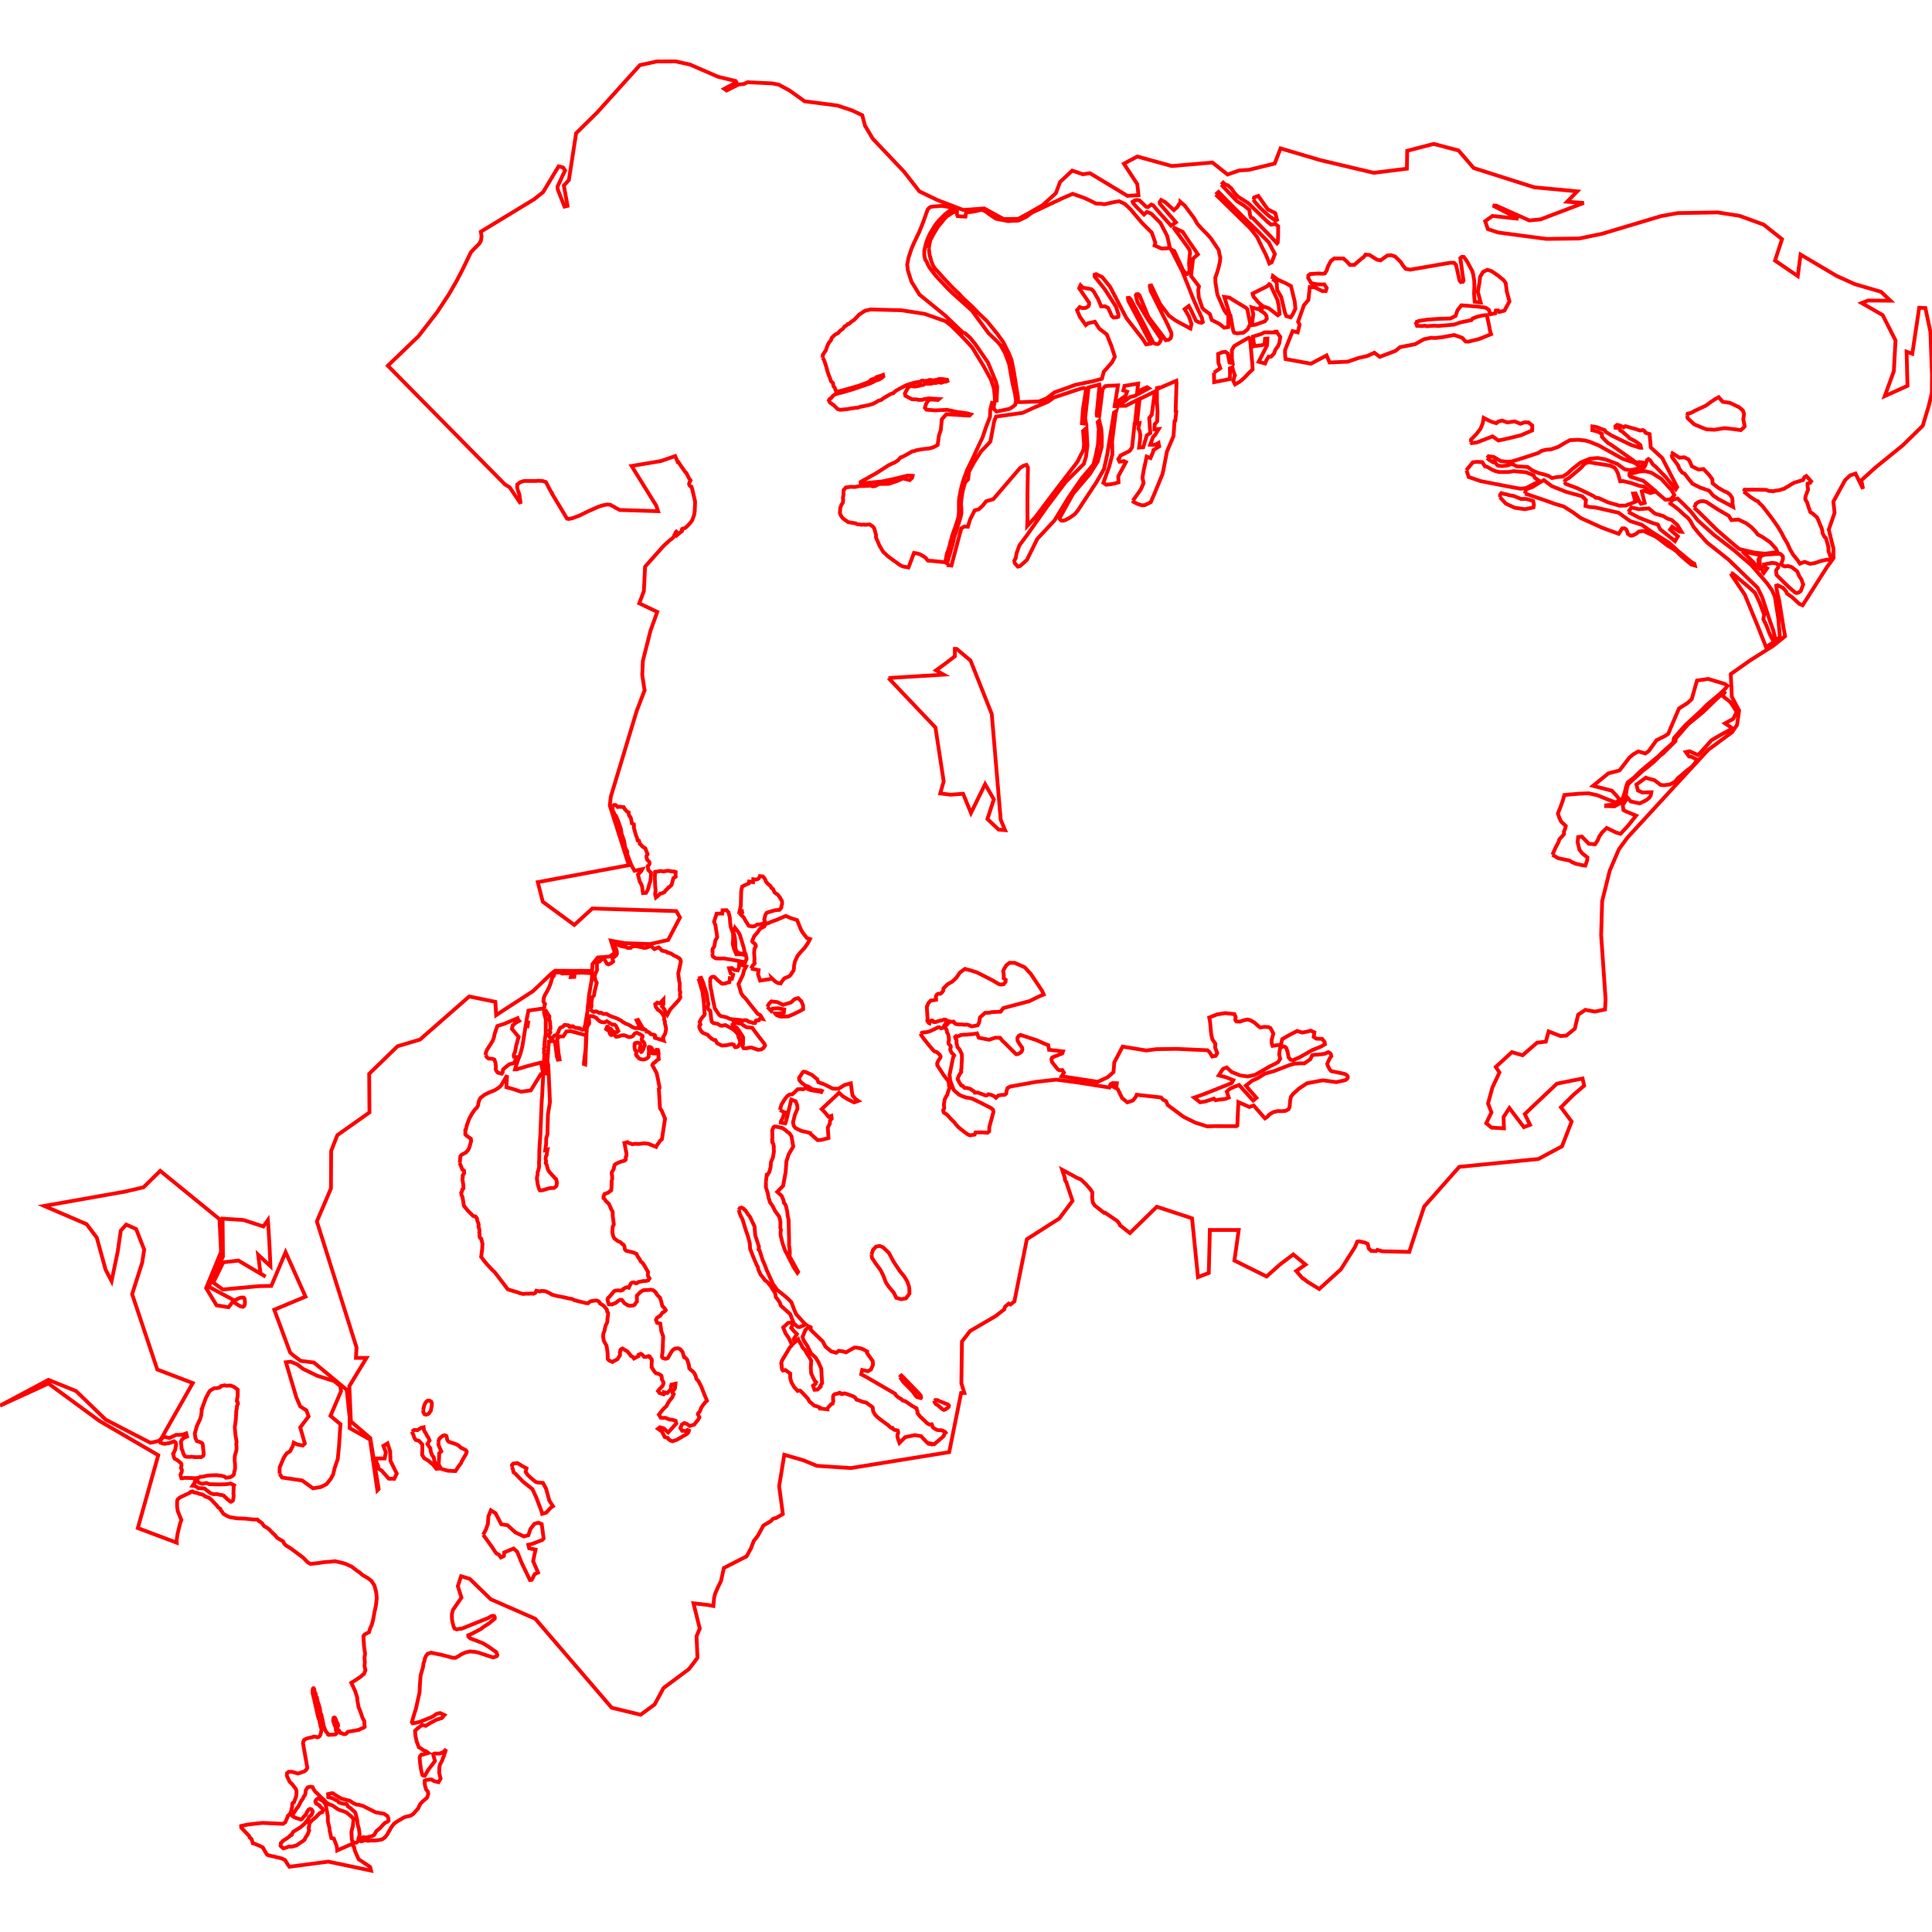 <?xml version="1.0" standalone="no"?>
<!DOCTYPE svg PUBLIC "-//W3C//DTD SVG 1.1//EN" "http://www.w3.org/Graphics/SVG/1.1/DTD/svg11.dtd">
<svg width="512px" height="512px" version="1.1" xmlns="http://www.w3.org/2000/svg" xmlns:inkscape="http://www.inkscape.org/namespaces/inkscape">
<g id="layer" inkscape:groupmode="layer" inkscape:label="layer">
<path d="M0.0 372.524 L12.841 366.641 L26.33 376.541 L41.944 385.645 L36.526 404.954 L46.824 408.82 L46.781 408.35 L47.067 406.431 L47.731 403.709 L48.069 402.819 L47.112 400.453 L46.928 399.278 L46.941 397.714 L47.148 397.286 L47.691 396.834 L50.403 395.544 L50.474 395.38 L51.011 395.223 L51.047 395.231 L51.206 395.371 L51.42 395.504 L52.325 395.666 L52.829 395.891 L53.538 396.028 L53.987 396.262 L54.365 396.562 L55.385 396.927 L56.178 397.612 L56.799 398.304 L57.406 398.906 L57.806 399.469 L58.402 399.855 L58.509 400.213 L58.773 400.501 L59.177 401.146 L60.17 401.752 L60.896 402.061 L62.907 402.387 L64.96 402.451 L67.011 402.67 L68.212 402.691 L68.637 403.122 L68.936 403.269 L69.504 403.734 L69.9 404.335 L70.123 404.522 L70.723 404.843 L71.411 405.371 L72.336 406.36 L72.842 406.779 L73.433 407.539 L75.004 408.46 L75.315 409.048 L75.554 409.342 L75.842 409.602 L76.998 410.305 L80.296 412.753 L81.593 414.075 L82.301 414.45 L84.499 414.206 L85.974 413.974 L87.661 413.865 L88.694 413.731 L89.62 413.915 L91.155 414.299 L91.555 414.423 L93.187 415.164 L94.746 416.357 L95.275 416.7 L96.064 417.395 L97.361 418.128 L98.412 418.936 L99.215 420.142 L99.679 421.879 L99.85 423.505 L99.618 425.535 L99.243 427.239 L98.865 429.328 L98.535 430.565 L98.063 431.585 L97.794 432.537 L96.626 433.164 L96.309 433.601 L96.497 436.561 L96.759 438.235 L96.597 439.312 L96.684 440.571 L96.604 441.469 L96.843 442.649 L96.46 443.627 L96.101 443.827 L95.71 444.255 L94.102 445.336 L93.089 445.944 L94.108 448.127 L94.599 449.676 L94.681 450.023 L94.69 450.507 L95.033 452.464 L95.371 453.208 L96.076 455.256 L96.461 455.954 L96.569 456.296 L96.535 456.606 L96.639 457.448 L96.642 457.642 L96.372 457.85 L95.672 458.126 L95.061 458.443 L92.223 458.945 L91.998 459.091 L91.893 459.301 L91.749 459.435 L91.57 459.518 L91.194 459.578 L90.788 459.448 L90.517 459.296 L90.316 459.245 L90.178 459.239 L89.897 458.674 L89.702 458.484 L89.439 458.386 L89.315 457.769 L89.587 457.394 L89.594 457.089 L89.486 456.747 L89.415 456.647 L89.26 456.533 L89.109 455.92 L88.942 455.558 L88.784 455.251 L88.615 455.14 L88.409 455.227 L88.354 455.402 L88.285 456.005 L88.659 457.181 L88.936 457.719 L89.018 458.065 L89.001 458.483 L89.174 459.064 L89.186 459.312 L89.171 459.397 L88.955 459.597 L88.637 459.675 L87.3 459.746 L87.165 459.767 L86.96 459.689 L86.927 459.473 L86.466 458.992 L86.423 458.888 L86.203 458.535 L85.706 457.119 L85.699 456.899 L85.201 454.597 L85.141 454.385 L84.878 453.762 L84.797 452.889 L84.484 451.767 L84.244 451.113 L83.952 449.776 L83.77 449.666 L83.683 449.458 L83.613 449.192 L83.681 449.099 L83.674 448.878 L83.475 448.66 L83.423 448.502 L83.257 447.615 L83.142 447.412 L83.031 447.402 L82.981 447.437 L82.913 447.531 L82.846 447.984 L82.87 448.838 L83.22 450.195 L84.302 455.006 L84.656 456.039 L84.917 457.354 L85.212 458.36 L85.123 458.844 L84.913 459.791 L84.592 460.201 L84.264 460.39 L84.018 460.401 L83.751 460.277 L83.411 460.221 L83.085 460.244 L82.803 460.371 L81.526 460.655 L81.109 460.804 L80.579 461.109 L80.396 461.525 L80.298 461.955 L81.41 468.303 L81.399 468.581 L81.117 469.068 L80.6 469.453 L79.269 469.911 L78.923 469.993 L77.368 469.547 L76.514 469.543 L76.06 469.914 L76.009 470.584 L76.762 472.187 L77.409 472.804 L78.399 474.093 L78.577 474.644 L78.584 475.277 L78.483 476.037 L77.916 477.627 L77.687 477.746 L77.539 477.853 L77.453 478.004 L77.422 478.867 L77.279 479.36 L77.18 479.957 L76.888 480.557 L76.715 480.861 L76.369 481.109 L75.629 482.885 L75.025 483.332 L69.564 483.088 L66.266 483.445 L65.111 483.626 L65.008 483.67 L63.912 483.904 L63.922 484.325 L65.933 486.46 L66.12 486.733 L66.141 486.868 L66.22 487.022 L66.46 487.15 L66.663 487.395 L67.011 488.496 L67.411 488.589 L68.938 489.222 L69.636 489.58 L70.619 491.299 L70.893 491.587 L71.708 491.817 L72.916 492.069 L73.295 492.203 L73.63 492.233 L74.773 492.556 L75.547 492.94 L76.298 494.166 L76.686 494.714 L87.009 493.35 L98.332 495.731 L98.095 494.767 L95.043 492.723 L94.022 490.413 L93.858 489.538 L93.404 488.921 L93.09 488.79 L93.059 488.777 L92.386 489.048 L89.364 490.383 L89.303 489.646 L89.144 488.979 L88.459 487.232 L87.807 487.113 L87.35 485.068 L87.306 484.439 L86.893 482.677 L86.877 481.331 L86.335 478.329 L85.908 477.653 L85.503 477.229 L84.953 476.95 L84.602 476.645 L84.321 476.605 L83.966 476.8 L83.705 477.063 L83.563 477.389 L83.663 477.678 L83.826 478.012 L84.142 478.101 L84.457 478.356 L84.662 478.434 L84.886 478.814 L85.361 479.209 L85.488 479.494 L85.634 479.72 L85.387 480.257 L85.015 480.344 L84.665 480.565 L83.628 481.64 L82.59 482.501 L81.928 483.303 L81.928 483.891 L81.786 484.565 L81.94 485.078 L81.478 486.23 L80.984 486.933 L80.684 487.595 L78.623 489.031 L77.478 489.349 L76.918 489.399 L76.545 489.357 L75.716 489.681 L75.089 489.834 L74.647 489.463 L74.362 489.167 L74.439 488.43 L75.073 487.79 L75.906 487.263 L76.621 486.746 L76.971 486.385 L77.262 486.311 L77.353 486.186 L77.377 485.989 L77.719 485.425 L79.672 484.227 L80.749 483.268 L81.221 482.662 L81.531 482.363 L81.856 481.622 L82.014 481.403 L82.528 480.991 L82.852 480.248 L82.859 479.943 L82.51 479.472 L82.14 479.392 L81.83 479.523 L81.423 480.086 L81.031 480.921 L80.504 481.419 L80.073 482.012 L79.702 482.192 L79.369 482.052 L78.553 481.822 L77.856 481.518 L77.473 481.238 L77.581 480.856 L78.121 480.079 L78.511 479.409 L78.976 478.866 L79.13 478.621 L79.801 477.318 L80.318 476.584 L80.521 476.079 L80.798 475.731 L80.912 475.408 L81.023 474.534 L81.164 474.207 L81.281 474.078 L81.466 473.731 L81.825 473.564 L82.335 473.493 L82.837 473.598 L83.04 474.071 L83.552 474.827 L84.02 475.225 L85.069 476.305 L85.703 476.841 L86.626 477.852 L87.007 477.963 L87.295 478.206 L87.957 478.396 L88.513 478.731 L89.474 479.425 L90.33 479.805 L91.114 480.013 L91.925 480.399 L93.214 481.493 L93.467 481.764 L93.634 482.133 L93.639 482.628 L93.504 483.99 L93.306 484.665 L93.129 485.52 L93.242 487.531 L93.388 487.995 L93.489 488.054 L94.001 488.387 L94.507 488.28 L94.921 487.938 L95.007 487.786 L94.944 487.381 L95.142 486.856 L95.3 486.106 L95.096 484.567 L94.818 483.61 L94.665 482.427 L94.382 481.143 L94.199 480.507 L94.006 480.15 L93.345 479.618 L92.982 479.232 L92.206 478.739 L91.982 478.241 L91.755 478.069 L91.424 478.066 L90.58 477.949 L90.283 477.802 L89.823 477.68 L89.647 477.432 L89.363 477.2 L88.98 477.038 L88.104 476.54 L86.989 476.272 L86.973 475.638 L86.943 475.449 L87.897 475.216 L88.232 475.246 L89.068 475.833 L90.499 476.665 L92.607 477.217 L92.743 477.249 L92.978 477.409 L93.655 477.868 L94.531 478.254 L95.085 478.286 L96.173 478.581 L99.546 480.276 L101.779 480.678 L102.674 481.267 L102.931 481.893 L102.965 482.522 L102.567 482.842 L102.102 483.035 L101.643 483.437 L100.7 484.494 L99.731 485.271 L99.165 486.275 L98.608 486.583 L97.389 486.886 L96.96 486.953 L96.683 486.942 L96.34 486.857 L96.129 486.918 L95.9 487.037 L95.532 487.15 L95.33 487.265 L95.257 487.498 L95.33 487.791 L95.717 487.979 L96.115 487.889 L96.479 487.748 L96.828 487.694 L97.51 487.835 L98.459 487.742 L99.306 487.772 L100.759 487.572 L101.322 487.419 L102.006 486.935 L102.559 486.25 L103.694 484.254 L104.368 483.349 L105.173 482.754 L107.169 481.576 L108.826 481.16 L109.439 480.786 L110.856 479.206 L111.065 478.667 L111.421 478.015 L111.995 477.41 L113.144 476.44 L113.505 475.409 L113.379 474.777 L112.958 474.293 L112.656 473.375 L112.545 472.532 L112.532 471.925 L112.941 471.722 L113.992 471.585 L114.408 471.602 L114.967 471.984 L116.188 472.297 L116.766 471.361 L116.39 469.775 L116.446 468.316 L116.59 467.659 L117.126 466.629 L117.609 465.387 L118.205 463.575 L117.463 464.334 L116.516 464.723 L115.166 464.695 L114.775 464.894 L115.276 466.69 L113.461 469.062 L112.575 470.611 L112.124 470.543 L111.978 470.418 L111.933 470.38 L111.687 469.506 L111.554 468.836 L111.311 467.055 L111.212 465.776 L111.385 465.299 L111.718 464.971 L112.114 464.982 L113.512 464.551 L112.934 464.111 L112.204 463.838 L111.73 463.463 L110.982 463.011 L110.436 461.571 L110.105 460.043 L109.981 458.722 L110.612 458.072 L111.918 457.104 L112.847 457.362 L114.03 456.607 L115.688 455.731 L117.044 455.324 L117.777 454.503 L116.647 453.981 L116.218 454.048 L115.796 454.17 L115.415 454.367 L115.077 454.67 L114.264 455.102 L111.442 456.238 L110.493 456.497 L109.362 456.697 L109.142 456.401 L109.882 453.869 L110.21 452.917 L111.2 448.408 L111.281 446.401 L111.472 443.992 L112.13 441.703 L112.243 440.775 L112.492 440.085 L112.587 439.518 L112.886 438.855 L113.342 438.261 L114.253 437.988 L117.185 438.584 L119.92 439.312 L120.676 439.349 L121.581 438.867 L122.184 438.441 L123.116 438.019 L123.559 437.867 L124.568 437.636 L125.186 437.722 L125.839 437.757 L126.789 437.957 L129.391 438.832 L130.719 439.232 L131.244 439.066 L131.706 438.855 L131.807 438.618 L131.546 437.853 L129.294 436.273 L127.957 435.46 L124.615 434.184 L124.118 433.701 L124.082 433.357 L124.698 433.132 L127.417 431.713 L128.241 431.069 L129.61 430.211 L131.123 428.942 L131.126 428.61 L130.964 428.274 L130.674 428.183 L130.145 428.321 L129.417 428.767 L122.423 431.589 L121.623 431.686 L121.083 431.808 L120.472 431.591 L120.19 430.992 L119.888 429.767 L119.77 429.009 L119.745 427.796 L120.032 426.643 L122.287 423.391 L121.326 420.33 L122.2 417.71 L124.502 418.425 L130.061 423.824 L141.851 428.99 L162.098 452.563 L169.771 454.42 L173.469 451.715 L175.845 447.343 L182.567 442.332 L183.951 440.526 L184.834 439.32 L184.591 433.601 L185.446 431.598 L183.784 424.895 L187.727 425.349 L189.042 425.607 L189.262 423.365 L189.536 422.298 L190.257 420.658 L191.07 418.995 L191.838 415.527 L197.848 412.447 L197.904 412.363 L199.067 410.235 L199.279 409.59 L199.773 408.35 L200.823 407.02 L202.326 404.267 L204.247 403.133 L204.785 402.554 L205.067 402.426 L205.515 402.3 L205.663 402.297 L207.46 401.237 L206.483 393.846 L207.848 385.526 L212.938 386.999 L216.482 388.463 L225.502 389.049 L251.547 384.837 L254.707 369.151 L255.557 369.141 L254.771 366.597 L254.926 355.532 L257.071 352.745 L261.212 350.323 L263.856 348.778 L266.142 346.99 L266.122 346.901 L266.388 346.253 L267.329 345.471 L267.777 345.709 L268.823 344.891 L272.132 328.395 L280.719 322.927 L284.227 318.236 L282.549 313.192 L282.324 312.957 L282.188 312.492 L282.234 312.247 L281.484 309.994 L285.24 312.022 L285.272 312.072 L286.461 312.574 L287.868 313.924 L288.98 315.207 L289.477 315.991 L289.441 317.52 L289.628 318.718 L290.116 319.463 L292.624 321.431 L292.848 321.374 L296.033 323.542 L296.661 324.279 L296.778 324.69 L299.43 326.771 L306.579 319.798 L315.901 322.861 L317.473 338.45 L320.34 337.349 L320.623 325.96 L324.45 325.96 L328.271 325.96 L327.137 334.048 L335.655 338.278 L339.23 335.087 L342.742 332.432 L342.897 332.574 L345.983 335.128 L343.521 336.834 L345.161 338.73 L345.524 338.924 L346.537 339.718 L346.814 339.883 L349.615 341.596 L355.339 336.401 L359.061 330.514 L359.595 329.27 L359.7 329.024 L360.115 328.959 L361.69 329.287 L362.47 329.661 L362.741 330.868 L363.399 331.515 L364.698 331.555 L365.006 331.23 L366.272 331.601 L373.462 331.776 L375.472 325.604 L377.437 319.719 L386.721 309.23 L407.673 307.15 L413.947 303.791 L416.498 297.228 L413.671 293.45 L416.989 290.132 L419.823 287.713 L419.391 285.82 L412.594 287.179 L404.085 295.234 L405.472 298.089 L403.845 298.702 L402.111 296.435 L400.003 293.634 L398.456 296.035 L398.563 299.022 L395.282 298.836 L393.868 297.661 L395.255 294.808 L394.348 292.433 L395.495 288.219 L397.363 284.217 L396.402 282.75 L400.671 278.829 L403.498 279.656 L407.339 276.321 L409.66 276.054 L410.407 273.334 L413.555 274.561 L415.075 274.454 L417.343 272.613 L418.223 268.905 L420.143 267.625 L422.651 268.088 L425.354 267.52 L425.491 264.763 L424.316 247.758 L424.592 238.773 L426.597 230.754 L429.016 225.086 L431.228 222.045 L446.021 205.939 L452.726 198.68 L459.016 194.05 L460.33 192.114 L460.883 188.312 L458.947 184.649 L458.671 178.634 L463.882 174.96 L469.948 171.129 L473.072 168.605 L472.674 166.506 L471.514 159.178 L470.898 156.572 L470.717 155.231 L471.109 155.097 L472.527 155.794 L473.322 156.718 L473.61 157.334 L475.033 158.337 L476.811 160.018 L477.715 160.405 L484.252 150.137 L485.014 149.16 L485.91 147.878 L485.863 145.271 L485.433 143.629 L484.647 140.328 L486.182 135.917 L485.869 132.919 L488.978 127.223 L490.34 125.966 L491.739 125.505 L493.723 129.545 L493.265 127.293 L497.046 123.871 L504.275 118.003 L509.546 112.829 L511.135 107.575 L511.965 104.119 L512.0 99.315 L511.577 87.966 L510.246 81.624 L508.609 81.557 L506.777 93.754 L505.269 93.203 L505.5 102.251 L505.457 102.271 L499.483 104.97 L501.891 98.353 L502.331 90.203 L498.916 83.493 L493.372 80.305 L495.04 79.645 L500.983 79.687 L498.481 77.319 L491.577 75.312 L486.787 73.153 L477.169 67.459 L476.427 73.161 L470.399 69.056 L472.252 63.384 L467.392 59.525 L461.033 57.202 L455.195 56.29 L444.615 56.472 L440.19 57.27 L424.517 61.966 L418.459 63.211 L409.771 63.308 L397.01 61.613 L394.303 60.711 L393.581 58.623 L395.514 57.231 L402.398 57.978 L395.617 54.472 L396.52 54.498 L405.286 58.417 L408.276 58.133 L410.029 57.462 L419.723 53.776 L415.302 53.455 L417.987 50.713 L406.581 49.632 L390.528 44.524 L386.515 39.872 L379.948 38.14 L372.925 39.963 L372.834 44.706 L364.077 45.801 L349.848 42.426 L339.359 39.325 L337.808 43.338 L330.955 45.017 L328.391 45.177 L325.315 46.249 L321.306 43.069 L310.557 44.002 L301.398 41.478 L297.838 43.38 L301.398 48.806 L301.709 51.709 L298.805 51.917 L288.852 45.903 L286.951 46.179 L284.151 45.211 L280.937 48.219 L279.797 51.225 L276.306 54.371 L272.711 56.444 L269.842 58 L265.937 58.034 L260.822 55.235 L255.292 55.649 L248.405 53.014 L243.631 50.705 L239.588 45.509 L231.3 36.77 L229.262 33.363 L228.979 32.361 L228.514 30.54 L225.788 29.248 L221.933 27.974 L213.221 26.834 L209.266 24.001 L206.353 22.417 L204.545 22.096 L198.114 21.793 L197.098 22.273 L195.744 22.381 L192.555 23.984 L191.932 23.538 L195.156 21.828 L194.977 21.474 L190.31 20.349 L182.848 17.107 L179.051 16.269 L174.096 16.282 L169.566 17.26 L158.19 29.881 L152.679 35.309 L150.76 47.714 L149.424 49.175 L150.404 54.555 L149.602 54.751 L147.821 50.243 L147.75 49.442 L149.745 45.184 L149.228 44.382 L148.034 44.079 L143.937 50.903 L141.526 52.825 L127.409 61.412 L127.622 62.596 L127.454 63.801 L126.982 64.612 L125.618 65.976 L124.805 66.838 L122.562 71.466 L121.067 74.343 L118.968 77.99 L115.874 82.689 L110.886 89.122 L102.786 96.918 L133.813 128.377 L135.054 129.131 L137.99 133.467 L137.617 130.961 L137.269 130.023 L137.064 129.279 L137.067 128.42 L137.813 127.821 L138.838 127.462 L141.574 127.46 L142.008 127.475 L142.631 127.404 L143.761 127.459 L144.669 127.748 L145.926 130.161 L146.277 130.649 L146.254 130.761 L150.269 137.442 L150.716 137.535 L151.719 137.322 L153.624 136.609 L155.614 135.617 L158.502 134.327 L159.557 133.977 L160.262 133.802 L160.944 133.703 L161.771 133.776 L162.301 134.116 L162.65 134.242 L163.054 134.538 L164.284 135.159 L164.321 135.151 L174.393 135.47 L173.923 134.026 L167.374 123.485 L175.157 122.182 L178.933 120.869 L179.622 122.485 L179.794 122.457 L180.553 123.612 L181.612 125.107 L181.865 125.317 L182.581 126.727 L183 127.299 L182.826 127.592 L182.652 128.062 L182.613 128.345 L182.74 128.63 L182.94 128.848 L183.095 128.962 L183.264 128.991 L183.451 129.654 L184.199 132.86 L184.2 133.215 L184.12 135.434 L183.976 136.371 L183.577 137.513 L183.266 138.172 L182.308 139.264 L181.658 139.864 L181.25 140.067 L180.843 140.103 L180.747 140.201 L180.715 140.345 L180.699 140.596 L180.725 140.759 L179.936 141.353 L179.526 141.722 L179.423 141.239 L179.296 140.956 L179.237 140.898 L179.003 141.16 L179.001 141.362 L178.919 141.54 L178.707 141.768 L178.685 142.159 L177.918 142.889 L177.639 143.043 L175.937 144.591 L170.95 150.17 L170.635 156.644 L169.413 159.886 L174.182 162.168 L172.387 167.148 L170.364 175.168 L170.209 178.833 L170.263 179.291 L170.574 181.349 L170.794 182.822 L170.845 182.912 L170.816 182.968 L168.722 188.435 L161.879 211.1 L161.602 213.458 L166.648 229.287 L142.523 233.78 L143.837 238.965 L152.201 245.117 L156.97 240.761 L179.228 241.453 L180.193 243.149 L177.064 249.106 L172.25 250.189 L165.57 249.949 L161.899 249.286 L162.922 252.536 L161.538 253.499 L158.409 253.739 L157.025 255.484 L156.905 257.29 L147.096 257.262 L146.047 258.082 L141.213 262.688 L133.414 267.75 L131.499 269.027 L131.275 265.499 L124.349 264.076 L111.302 275.496 L105.343 277.273 L97.837 284.574 L97.908 294.812 L89.397 300.83 L87.76 305.01 L87.702 314.945 L83.972 323.689 L94.48 357.077 L94.332 359.853 L97.128 359.853 L92.567 367.354 L92.992 376.692 L98.127 381.104 L100.35 394.591 L100.008 394.944 L98.062 381.498 L92.652 378.449 L92.657 375.56 L92.48 373.952 L91.89 368.313 L83.205 361.095 L79.7 360.641 L77.735 359.201 L76.885 358.419 L72.682 347.088 L80.965 343.629 L75.686 331.847 L71.898 340.782 L69.45 340.822 L68.915 340.822 L59.057 341.731 L56.519 339.903 L59.169 334.523 L63.18 334.062 L70.391 338.328 L69.031 337.45 L68.419 332.523 L71.666 335.552 L71.46 330.817 L71.157 325.536 L70.983 323.345 L69.804 325.021 L64.508 323.315 L58.993 322.952 L59.09 332.998 L55.288 340.984 L62.009 344.572 L60.563 346.435 L57.389 345.924 L54.625 341.347 L58.574 331.776 L58.181 323.103 L42.465 310.294 L38.033 314.645 L33.179 315.782 L11.717 319.582 L22.946 324.412 L25.646 327.985 L27.977 336.467 L29.564 339.503 L31.182 331.78 L32.003 326.141 L33.445 324.529 L36.072 325.704 L38.215 331.164 L37.681 334.6 L35.019 342.958 L41.681 362.933 L51.083 366.523 L43.657 379.605 L43.066 380.734 L42.409 381.633 L41.791 381.916 L40.92 382.135 L39.843 382.348 L28.028 376.233 L20.141 368.631 L12.841 365.674 L0.0 372.524 M42.122 382.201 L42.962 381.188 L43.444 380.753 L44.917 381.091 L46.665 380.256 L48.203 380.253 L49.351 379.861 L49.565 380.7 L48.823 380.992 L48.294 381.415 L47.932 382.061 L48.119 383.608 L48.095 383.806 L48.164 384.072 L48.297 384.217 L48.587 385.194 L49.005 385.931 L49.442 386.084 L49.907 386.066 L50.291 386.098 L50.633 386.063 L51.075 386.076 L51.612 386.166 L52.565 386.166 L52.78 386.133 L53.278 386.161 L53.847 385.814 L53.99 385.324 L53.734 382.911 L53.621 382.54 L53.325 382.304 L52.719 382.06 L52.176 381.925 L51.773 381.051 L51.63 379.837 L51.855 379.109 L52.156 377.932 L53.031 376.085 L53.32 375.066 L53.46 373.849 L53.428 373.425 L53.591 373.233 L53.597 373.094 L54.582 370.42 L55.391 368.909 L55.739 368.495 L56.216 368.198 L56.826 367.88 L57.437 367.877 L58.276 367.68 L58.557 367.332 L59.542 367.121 L59.947 367.234 L61.074 367.176 L62.0 367.526 L62.996 368.267 L62.987 369.79 L62.758 371.321 L62.945 371.478 L63.041 371.739 L63.061 372.04 L62.925 372.228 L62.764 372.779 L62.783 373.081 L62.619 373.888 L62.517 375.99 L62.349 377.376 L62.215 378.159 L62.354 379.984 L62.704 382.079 L62.618 382.757 L62.695 383.603 L62.682 384.048 L62.546 384.761 L62.358 385.317 L62.223 385.864 L62.182 387.005 L62.284 388.014 L62.302 389.007 L62.235 389.635 L62.09 389.935 L61.993 390.744 L61.712 391.055 L61.297 391.331 L60.98 391.466 L60.148 391.597 L59.875 391.612 L59.566 391.337 L59.018 391.166 L58.349 391.05 L57.426 390.948 L56.52 390.953 L55.566 391.001 L54.694 391.111 L53.678 391.353 L53.068 391.376 L52.718 391.603 L52.388 391.657 L52.238 392.572 L52.921 393.036 L53.09 393.065 L53.568 393.227 L54.661 393.009 L55.544 393.329 L58.102 393.396 L59.927 393.347 L61.086 393.146 L62.035 393.596 L61.934 393.834 L61.852 395.95 L61.917 396.189 L61.9 396.607 L61.753 397.599 L61.617 397.786 L61.208 397.989 L60.914 397.87 L60.715 397.652 L60.074 397.155 L59.911 396.933 L59.473 396.574 L59.363 396.397 L58.837 396.203 L58.194 396.137 L57.53 395.938 L56.573 395.978 L55.846 395.732 L55.478 395.485 L55.19 395.226 L54.825 395.007 L54.408 394.629 L54.164 394.474 L52.936 394.363 L52.583 394.391 L52.369 394.258 L52.081 393.999 L51.76 393.883 L51.665 393.781 L51.054 393.732 L51.596 392.921 L51.777 391.735 L49.105 391.656 L48.806 391.675 L48.542 391.745 L48.072 391.736 L47.924 391.316 L47.835 390.749 L48.15 390.118 L48.196 389.89 L48.203 389.584 L48.13 389.291 L47.953 389.042 L47.964 388.93 L48.098 388.382 L48.066 388 L47.943 387.742 L47.087 387.019 L46.66 386.754 L46.304 386.589 L46.118 386.249 L45.874 385.245 L46.036 385.053 L46.387 384.305 L46.678 382.82 L46.535 382.262 L46.116 381.959 L45.419 382.253 L44.63 382.478 L43.492 382.638 L42.122 382.201 M62.025 344.943 L62.343 344.594 L63.009 344.185 L63.472 344.009 L63.965 343.863 L64.254 343.862 L64.544 343.862 L64.806 344.152 L64.894 344.733 L64.895 345.256 L64.868 345.722 L64.781 345.955 L64.636 346.158 L64.376 346.334 L64.144 346.276 L63.738 346.189 L63.361 345.987 L62.113 345.205 L62.025 344.943 M74.098 390.577 L74.108 388.885 L75.205 386.288 L75.98 385.155 L76.866 384.611 L77.635 383.14 L77.838 382.327 L78.811 382.808 L80.237 383.079 L80.775 382.536 L79.57 378.288 L81.778 375.359 L81.21 373.777 L79.558 372.704 L78.535 370.32 L75.771 361.025 L77.009 360.857 L78.71 361.537 L80.334 362.779 L84.062 364.591 L88.544 366 L90.164 367.297 L90.381 368.685 L87.583 375.218 L90.22 377.431 L89.849 383.204 L89.513 386.62 L88.686 389.065 L88.3 390.705 L87.691 391.861 L86.506 393.34 L84.95 394.101 L82.938 394.418 L80.072 392.339 L74.757 391.566 L74.098 390.577 M99.687 387.354 L99.846 386.493 L101.936 386.504 L102.25 384.874 L101.607 383.165 L102.706 382.515 L103.389 384.604 L103.488 387.17 L105.145 390.501 L104.483 391.892 L103.031 391.862 L101.134 389.722 L100.376 389.238 L100.153 388.337 L99.687 387.354 M109.147 379.409 L109.781 378.95 L110.631 379 L111.609 378.396 L112.255 378.246 L112.326 378.881 L112.518 379.347 L112.819 379.75 L113.112 380.393 L113.498 380.956 L113.843 381.73 L113.268 382.684 L114.052 383.829 L114.167 384.683 L114.484 385.598 L114.95 386.223 L115.095 387.149 L115.949 389.226 L115.642 389.256 L114.749 388.15 L113.51 387.082 L112.406 386.43 L111.86 385.514 L111.938 384.197 L111.922 382.803 L111.054 381.846 L110.167 381.599 L109.765 380.964 L109.581 380.314 L109.147 379.409 M112.133 373.667 L112.433 372.45 L112.717 371.808 L112.858 371.626 L113.07 371.354 L113.375 371.186 L113.868 371.201 L114.244 371.408 L114.448 371.868 L114.41 372.551 L114.184 373.823 L113.657 374.58 L113.654 374.583 L113.39 374.758 L112.961 374.892 L112.492 374.78 L112.222 374.318 L112.133 373.667 M116.147 382.215 L116.383 381.34 L116.897 380.823 L117.415 380.462 L117.837 380.345 L118.284 380.541 L118.444 381.098 L118.484 381.456 L118.683 381.853 L118.996 382.126 L119.913 382.407 L120.746 382.684 L121.42 383.001 L122.174 383.675 L122.769 383.953 L123.465 384.325 L123.682 384.707 L123.525 385.303 L122.891 386.344 L122.457 387.1 L122.142 387.811 L121.628 388.448 L120.712 389.849 L118.685 389.761 L116.871 389.229 L116.25 388.075 L116.375 386.001 L116.385 385.133 L116.944 384.639 L116.546 383.686 L116.272 383.091 L116.147 382.215 M121.814 308.159 L121.903 307.603 L121.933 307.029 L122.012 306.419 L122.323 306.012 L122.904 305.737 L123.474 305.398 L124.016 304.814 L124.191 304.533 L124.439 303.888 L124.852 302.413 L124.776 301.767 L123.685 301.002 L123.315 300.628 L123.314 299.443 L123.485 299.305 L123.724 298.188 L124.365 296.438 L125.007 295.271 L125.765 294.142 L126.391 293.51 L126.683 292.977 L126.808 292.195 L126.995 291.569 L127.323 290.974 L128.375 290.138 L129.719 289.477 L131.109 288.928 L132.135 288.28 L132.815 287.649 L134.368 284.979 L134.199 288.121 L136.047 288.63 L138.089 289.32 L140.679 288.95 L143.317 284.657 L143.724 284.686 L143.96 284.961 L143.673 290.336 L143.524 292.436 L143.215 300.432 L142.93 304.704 L142.891 307.448 L142.833 308.073 L142.877 308.884 L142.827 309.443 L142.681 310.091 L142.47 310.675 L142.486 311.307 L142.361 311.62 L142.28 312.332 L142.5 313.859 L142.838 315.028 L143.078 315.45 L143.799 315.429 L145.267 314.968 L145.988 314.836 L146.819 314.816 L147.28 314.487 L147.487 314.169 L147.589 313.408 L147.471 312.83 L147.345 312.436 L147.105 312.285 L146.593 311.673 L146.207 311.29 L145.979 310.969 L145.67 310.687 L145.196 309.944 L144.901 308.759 L144.609 308.18 L144.738 307.701 L144.642 307.439 L144.596 306.975 L144.659 306.494 L144.895 306.07 L144.917 305.679 L145.017 304.896 L145.076 304.663 L144.504 304.806 L144.738 303.024 L144.751 301.698 L145.075 300.6 L145.217 295.267 L145.746 292.06 L145.308 282.418 L145.301 282.378 L145.126 281.48 L144.225 281.556 L144.384 283.158 L144.452 284.383 L143.89 284.206 L143.406 281.75 L143.281 281.606 L139.427 282.625 L136.846 283.405 L136.481 283.4 L136.716 282.588 L137.381 280.628 L137.585 280.173 L137.943 279.18 L138.433 277.274 L139.304 271.867 L139.81 271.956 L139.963 270.946 L139.463 270.866 L139.619 269.902 L140.05 267.816 L143.271 267.352 L143.856 267.343 L144.232 266.981 L144.343 266.394 L144.439 266.129 L144.413 265.968 L144.258 265.854 L143.996 265.364 L144.075 264.858 L144.082 264.552 L144.479 263.533 L144.907 262.869 L145.483 261.684 L145.842 260.842 L146.322 259.2 L146.804 258.543 L146.885 257.752 L148.452 257.699 L148.959 258.005 L151.457 257.887 L151.259 258.939 L152.201 258.882 L152.288 257.847 L154.327 257.759 L156.816 257.911 L156.901 258.508 L156.797 259.723 L156.141 263.447 L155.935 265.535 L155.73 267.096 L155.714 267.87 L155.34 270.051 L155.123 271.482 L155.121 271.759 L154.94 272.031 L154.931 272.503 L155.067 272.863 L154.562 272.803 L154.436 272.879 L154.329 272.895 L154.065 272.798 L153.777 272.538 L153.55 272.492 L153.451 272.563 L153.339 272.553 L153.196 272.519 L152.983 272.387 L152.603 272.419 L152.131 272.216 L152.06 272.116 L151.874 271.98 L151.816 271.961 L151.57 271.972 L151.483 272.124 L151.134 272.179 L150.937 272.155 L150.854 271.974 L150.833 271.839 L150.593 271.71 L150.343 271.694 L149.86 271.603 L149.588 271.618 L149.493 271.716 L149.312 271.967 L149.113 272.108 L148.961 272.188 L148.643 272.266 L148.445 272.407 L148.085 273.101 L148.001 273.446 L147.824 273.723 L147.683 274.05 L147.44 274.254 L146.869 274.482 L146.738 274.697 L146.266 275.02 L145.947 275.098 L145.73 274.939 L145.408 274.463 L145.536 274.055 L145.703 273.89 L145.845 273.563 L145.749 273.302 L145.608 273.102 L145.867 272.646 L145.895 272.476 L145.757 270.775 L145.507 269.99 L145.596 269.505 L145.558 269.262 L145.359 269.044 L144.683 267.884 L144.311 267.97 L144.157 268.216 L144.631 270.19 L144.631 273.892 L144.444 275.168 L144.257 276.969 L144.338 277.483 L144.169 277.813 L144.158 278.092 L144.262 278.408 L144.171 278.7 L144.171 279.059 L144.293 279.483 L144.171 280.858 L145.091 280.964 L145.446 276.015 L146.64 275.838 L147.103 276.335 L147.424 278.747 L147.545 279.932 L147.84 280.823 L148.297 280.752 L147.988 278.952 L147.65 275.321 L148.25 274.703 L149.284 274.633 L150.102 273.364 L151.232 273.26 L155.298 274.359 L155.202 277.967 L154.777 281.35 L154.753 281.978 L155.094 282.092 L155.418 274.367 L155.36 274.349 L155.479 273.438 L155.495 272.661 L155.593 272.23 L155.652 272.083 L155.699 271.854 L155.786 271.702 L155.957 271.564 L156.134 271.287 L156.15 271.036 L156.053 269.889 L156.065 269.611 L156.126 269.297 L156.59 269.279 L157.095 269.339 L157.443 269.45 L158.146 269.827 L158.233 270.035 L158.934 270.645 L159.321 270.833 L159.831 270.92 L160.322 270.897 L160.819 270.634 L161.708 271.22 L162.409 271.567 L162.593 271.51 L162.874 271.549 L163.157 271.781 L163.33 272.003 L163.851 273.223 L163.653 273.364 L163.512 273.525 L162.489 273.493 L162.339 273.239 L161.831 272.626 L161.719 272.616 L161.446 272.631 L161.349 272.536 L161.278 272.436 L161.16 272.206 L161.027 272.061 L160.892 272.082 L160.637 272.731 L161.005 272.978 L161.33 273.12 L161.549 273.114 L161.566 273.222 L161.522 273.644 L161.622 273.933 L161.768 274.159 L161.954 274.296 L162.25 274.25 L162.478 274.131 L162.588 273.947 L162.909 274.063 L163.025 274.46 L163.105 274.613 L163.291 274.751 L163.618 274.726 L164.085 274.614 L164.349 274.546 L164.552 274.431 L164.762 274.37 L165.173 274.361 L165.451 274.372 L165.852 274.476 L166.244 274.691 L166.565 274.807 L166.927 274.834 L167.352 274.739 L167.635 274.611 L167.825 274.416 L168.187 273.916 L168.389 273.801 L168.653 273.731 L168.873 273.725 L169.678 274.124 L170.26 274.503 L170.294 274.719 L170.243 274.921 L170.135 275.104 L170.042 275.396 L170.076 275.612 L170.194 275.842 L170.478 276.075 L170.682 276.32 L170.826 276.713 L170.881 277.064 L170.663 277.431 L170.478 278.013 L170.355 278.282 L170.02 278.778 L169.939 278.79 L169.705 278.522 L169.613 278.288 L169.537 277.801 L169.588 277.599 L169.775 277.209 L169.732 276.94 L169.641 276.705 L169.406 276.437 L169.028 276.303 L168.817 276.363 L168.356 276.408 L168.189 276.573 L168.203 277.014 L168.133 277.274 L168.224 278.034 L168.325 278.323 L168.627 278.498 L168.711 278.679 L168.543 279.369 L168.612 279.635 L168.758 279.861 L168.967 279.967 L169.019 280.125 L169.156 280.297 L169.382 280.511 L169.649 280.635 L170.024 280.743 L170.497 280.779 L170.9 280.715 L171.317 280.567 L171.638 280.324 L171.895 280.034 L171.981 278.47 L171.974 278.25 L171.889 277.708 L171.964 277.475 L172.098 277.454 L172.383 277.521 L172.627 277.676 L172.883 278.079 L172.992 278.421 L173.03 278.664 L172.867 278.856 L172.851 279.108 L173.137 279.173 L173.687 279.17 L173.86 278.866 L173.887 278.336 L173.951 278.215 L174.085 278.194 L174.201 278.231 L174.371 278.261 L174.458 278.468 L174.549 279.229 L174.488 280.069 L174.574 280.444 L174.585 280.691 L174.154 280.924 L173.915 281.156 L173.733 281.406 L173.504 281.525 L173.04 281.903 L172.875 282.26 L174.008 284.377 L174.29 285.592 L174.805 288.273 L174.602 288.554 L174.903 293.656 L175.357 294.365 L176.249 296.463 L175.418 301.892 L174.863 302.395 L174.559 302.913 L174.121 303.453 L173.865 303.936 L172.178 303.259 L171.995 303.149 L171.768 303.103 L170.678 302.997 L169.734 303.117 L169.161 303.151 L168.191 303.11 L167.792 303.201 L167.519 303.216 L167.345 303.16 L167.163 303.05 L166.851 302.988 L166.557 302.868 L166.289 302.744 L166.254 302.695 L165.517 302.907 L165.637 303.151 L165.587 303.353 L165.742 304.353 L166.03 305.664 L166.021 306.136 L165.979 306.392 L165.843 306.58 L165.841 307.272 L165.605 307.556 L164.552 307.85 L163.998 308.057 L163.361 308.377 L163.125 308.499 L163.081 308.523 L162.85 308.739 L162.634 309.824 L162.128 310.693 L162.121 311.181 L162.226 311.615 L162.225 312.489 L162.06 313.143 L162.092 313.351 L162.114 313.494 L161.988 315.429 L161.583 315.743 L161.154 316.075 L160.193 316.436 L159.934 317.159 L159.935 317.519 L160.319 317.887 L160.59 318.332 L160.964 318.651 L161.356 319.04 L161.852 320.097 L161.958 320.43 L162.378 321.156 L162.388 322.3 L162.668 324.444 L162.617 324.646 L162.42 324.945 L162.348 325.361 L162.286 326.555 L162.481 327.507 L162.789 328.185 L163.725 328.901 L164.368 329.161 L164.98 329.729 L165.282 329.903 L165.436 330.184 L165.611 331.126 L165.908 331.439 L166.172 331.542 L166.537 331.594 L167.826 331.924 L168.38 332.163 L168.651 332.26 L168.749 332.471 L169.055 333.082 L169.428 333.556 L169.812 334.313 L170.265 334.664 L170.728 335.339 L171.745 337.09 L171.734 337.368 L171.654 337.741 L171.748 338.169 L172.122 338.803 L171.892 339.088 L171.849 339.203 L171.814 339.293 L171.5 339.399 L171.027 339.487 L170.675 339.486 L170.504 339.486 L169.195 339.747 L169.092 339.79 L169.051 339.88 L168.876 339.991 L168.588 340.091 L168.392 340.067 L168.366 340.048 L168.206 339.93 L168.001 339.851 L167.674 339.875 L167.36 339.979 L167.193 340.145 L166.956 340.569 L166.65 341.254 L166.329 341.138 L166.03 341.157 L165.716 341.262 L165.091 341.665 L165.063 341.836 L164.502 342.029 L163.733 341.961 L163.057 342.04 L162.748 342.171 L161.52 343.646 L161.102 344.024 L161 344.425 L161.147 345.072 L161.337 345.641 L162.135 345.708 L163.21 345.254 L163.762 344.8 L164.306 344.467 L164.804 344.49 L165.508 345.393 L166.401 345.92 L167.037 346.059 L167.834 345.943 L168.192 345.767 L168.501 345.255 L168.803 344.903 L168.774 343.333 L169.214 342.924 L169.659 342.431 L170.16 342.114 L170.565 341.913 L171.85 341.85 L172.418 341.788 L173.012 341.888 L173.252 342.017 L173.797 342.513 L174.144 343.15 L174.913 343.922 L175.211 344.831 L175.508 346.065 L176.097 346.665 L176.428 347.195 L176.197 347.479 L175.914 347.688 L175.612 347.808 L174.943 348.695 L174.129 349.227 L173.84 349.786 L174.146 350.566 L174.993 350.773 L175.261 352.78 L175.748 354.137 L175.595 358.322 L175.458 359.033 L175.437 359.596 L175.646 359.885 L176.322 360.093 L176.687 360.035 L177.01 359.873 L178.002 358.128 L178.446 357.627 L178.895 357.39 L179.686 357.294 L180.276 357.562 L180.892 358.272 L181.186 359.392 L181.327 359.709 L181.546 359.702 L182.116 360.358 L182.559 361.731 L182.659 362.601 L183.089 363.059 L183.458 363.306 L183.887 363.765 L184.134 364.113 L184.19 364.299 L184.357 364.66 L184.565 365.458 L185.087 365.985 L185.877 367.522 L186.57 369.314 L187.361 371.209 L186.963 371.568 L186.419 372.196 L185.831 373.06 L185.669 373.553 L185.375 374.177 L185.014 374.51 L184.945 374.771 L185.352 375.62 L184.898 376.411 L184.657 376.65 L183.981 377.53 L182.757 377.906 L182.03 377.358 L181.371 377.122 L180.723 377.49 L180.322 378.445 L180.766 379.174 L181.782 379.226 L182.161 378.954 L182.574 379.138 L182.448 379.562 L182.033 380.014 L179.436 381.514 L178.267 381.946 L177.7 381.777 L177.251 381.48 L176.975 381.064 L176.449 380.926 L176.147 380.809 L175.407 379.353 L174.369 378.635 L174.867 378.244 L175.863 378.519 L177.079 379.615 L179.227 377.238 L179.073 376.546 L178.3 376.277 L177.461 376.187 L176.365 375.749 L175.451 375.763 L175.063 375.687 L174.919 375.351 L174.619 374.888 L175.339 373.956 L176.086 373.083 L176.56 372.715 L177.07 371.765 L177.452 371.167 L178.173 370.307 L178.316 369.871 L178.53 369.455 L178.243 369.124 L178.474 368.426 L178.819 368.06 L178.888 367.792 L179.008 366.697 L178.003 366.926 L178.035 367.174 L177.809 367.299 L177.812 367.887 L177.752 368.209 L176.819 369.155 L176.062 368.984 L176.137 369.291 L175.878 369.518 L174.785 369.164 L174.782 369.079 L174.723 369.014 L174.387 368.634 L174.563 368.396 L174.769 368.117 L175.422 367.481 L175.679 367.129 L175.865 366.447 L175.4 365.519 L175.395 365.078 L175.256 364.54 L174.583 364.104 L173.83 363.918 L173.374 363.402 L172.673 362.318 L172.703 361.983 L172.672 361.547 L172.748 360.57 L172.678 360.177 L172.297 359.827 L172.311 359.742 L172.268 359.575 L172.157 359.461 L171.868 359.368 L171.657 359.429 L171.298 359.596 L170.721 359.604 L170.12 358.923 L169.821 358.777 L169.225 359.009 L169.147 359.215 L169.176 359.404 L168.006 360.016 L167.755 359.641 L167.479 359.462 L167.248 359.387 L166.758 358.717 L166.222 358.109 L164.951 357.368 L164.548 357.576 L164.401 357.81 L164.428 358.1 L164.263 358.393 L164.319 358.961 L164.295 359.159 L163.632 360.204 L162.52 360.792 L162.437 360.835 L162.289 360.941 L162.009 360.792 L161.929 360.749 L161.639 360.656 L161.482 360.566 L161.337 360.482 L161.091 360.195 L161.032 359.939 L161.061 359.539 L161.035 359.202 L161.027 358.676 L160.953 358.024 L160.733 356.618 L160.086 355.474 L159.978 355.131 L159.821 354.132 L159.932 353.303 L160.122 352.879 L160.256 352.389 L160.341 351.879 L160.543 351.176 L160.867 350.548 L160.986 350.078 L160.967 349.493 L161.131 348.484 L161.162 347.983 L160.931 347.667 L160.855 347.182 L160.666 346.851 L160.189 346.262 L159.804 345.918 L158.982 345.404 L158.779 344.988 L158.592 344.851 L158.205 344.663 L157.709 344.658 L156.688 344.818 L156.347 344.927 L155.892 345.358 L155.212 345.316 L152.305 344.593 L151.647 344.259 L150.61 344.073 L149.001 343.7 L147.864 343.503 L146.213 343.082 L145.785 342.774 L144.654 342.231 L144.284 342.152 L143.587 342.095 L143.372 342.128 L143.246 342.203 L143.116 342.252 L142.131 342.06 L141.855 342.636 L141.412 342.853 L140.722 342.778 L140.202 342.85 L139.494 342.832 L138.636 342.912 L137.788 342.706 L137.08 342.45 L134.803 341.768 L134.56 341.687 L133.434 340.18 L131.148 337.207 L130.251 336.337 L129.169 335.157 L128.279 334.116 L127.502 333.048 L127.611 332.461 L127.648 331.931 L127.761 331.252 L127.865 329.628 L127.534 328.274 L127.198 328.051 L127.06 327.522 L127.1 327.139 L127.014 326.63 L127.081 326.176 L126.944 325.479 L126.8 325.086 L126.853 324.717 L126.833 324.416 L126.445 323.342 L126.411 322.901 L125.989 322.37 L125.401 322.242 L124.742 321.609 L124.002 320.854 L122.959 319.575 L122.571 317.244 L122.29 316.667 L122.224 316.068 L122.378 315.822 L122.47 315.531 L122.509 315.248 L122.775 315.013 L122.83 314.838 L122.75 313.798 L122.547 312.501 L122.572 312.304 L122.659 311.985 L122.608 311.526 L123.014 310.905 L122.952 310.205 L122.512 309.915 L121.814 308.159 M128.045 406.717 L128.774 405.339 L129.297 403.876 L129.436 401.834 L130.085 400.243 L131.313 401.023 L132.839 403.943 L134.526 404.212 L136.569 406.096 L138.836 407.173 L140.023 406.858 L140.563 405.212 L141.644 403.801 L142.721 403.541 L143.555 403.896 L144.069 407.711 L143.696 408.112 L141.222 409.077 L140.006 409.387 L140.243 410.315 L141.927 410.657 L141.289 413.723 L142.589 416.75 L141.706 417.141 L140.933 418.652 L140.441 418.729 L138.205 414.09 L137.066 411.238 L136.113 410.376 L133.609 411.421 L133.535 412.361 L132.744 412.742 L132.193 411.974 L131.664 411.754 L131.325 411.404 L130.457 410.065 L128.045 406.717 M128.71 279.62 L128.735 279.074 L129.023 278.275 L130.566 275.836 L130.904 274.892 L131.119 273.865 L131.795 271.912 L133.593 271.336 L137.17 269.836 L137.284 270.214 L137.567 270.555 L136.639 271.068 L135.857 271.752 L135.661 272.665 L137.462 274.808 L137.209 275.539 L136.976 276.518 L136.843 276.899 L136.477 278.784 L136.19 279.41 L136.156 279.72 L136.207 280.044 L136.917 280.122 L136.259 281.714 L134.999 282.041 L134.245 282.61 L133.323 283.397 L133.198 284.18 L132.96 284.53 L131.94 284.277 L131.617 283.913 L131.369 283.383 L131.427 282.693 L131.294 281.612 L131.021 280.8 L130.456 280.586 L129.496 280.544 L129.025 280.167 L128.71 279.62 M135.662 388.738 L135.705 388.19 L136.065 387.858 L137.111 387.732 L138.362 388.482 L139.533 389.12 L139.294 390.051 L139.797 390.807 L140.639 391.622 L141.935 392.704 L142.53 392.877 L143.885 392.986 L144.694 394.476 L145.599 397.705 L146.541 399.163 L145.938 399.577 L144.745 400.873 L143.681 401.183 L143.524 400.558 L142.112 396.829 L141.085 394.624 L138.567 392.62 L136.46 390.424 L136.078 390.17 L135.939 389.393 L135.662 388.738 M156.38 267.463 L156.602 267.123 L156.771 266.626 L156.712 265.888 L156.934 264.319 L157.405 263.802 L157.622 262.55 L158.146 260.445 L157.826 259.803 L157.615 258.978 L157.632 258.56 L157.771 258.039 L158.184 257.185 L158.231 256.76 L158.176 256.41 L158.198 255.791 L158.101 254.814 L158.484 254.8 L158.681 254.889 L158.921 254.787 L159.648 254.038 L160.149 254.198 L160.85 255.403 L161.252 255.569 L161.988 255.233 L162.491 254.814 L162.305 253.979 L163.344 253.117 L163.497 252.753 L163.482 252.656 L163.489 252.35 L163.435 251.999 L163.237 251.38 L162.982 251.098 L162.491 250.357 L162.518 250.003 L164.764 250.772 L165.921 250.958 L166.324 251.213 L167.131 251.2 L167.537 250.861 L168.053 250.761 L168.604 250.767 L170.104 251.045 L170.587 251.199 L171.1 251.201 L172.229 250.803 L172.634 250.758 L172.838 251.002 L173.424 251.526 L174.561 251.062 L175.066 251.502 L175.146 251.655 L175.459 251.941 L176.566 252.162 L176.869 252.464 L177.143 252.458 L177.843 252.715 L178.75 253.299 L179.221 253.501 L180.037 253.97 L180.33 254.357 L180.429 254.837 L179.735 258.024 L180.001 260.022 L180.136 260.589 L180.111 262.192 L180.168 262.615 L180.297 262.972 L180.228 263.24 L180.201 263.768 L180.302 264.294 L180.124 264.611 L179.893 265.02 L179.682 265.252 L177.578 267.57 L176.855 268.925 L176.329 268.079 L176.081 267.483 L175.816 267.204 L175.681 266.894 L175.459 266.707 L175.791 266.16 L175.804 264.89 L175.223 265.514 L174.985 265.893 L174.581 265.863 L174.19 265.704 L173.641 266.121 L173.75 266.701 L173.956 267.083 L174.169 267.334 L174.298 267.57 L174.598 267.735 L175.247 268.249 L175.741 269.007 L175.975 269.449 L176.019 269.791 L175.99 270.191 L176.102 270.456 L176.222 270.742 L176.163 271.183 L176.297 271.512 L176.395 271.965 L176.502 272.472 L176.513 272.837 L176.269 273.915 L176.101 274.275 L175.869 274.628 L175.72 274.834 L175.779 275.211 L175.768 275.49 L175.822 275.645 L175.86 275.752 L175.818 275.739 L173.558 275.038 L173.504 274.753 L173.622 274.443 L173.458 274.274 L173.226 274.2 L172.632 274.099 L172.4 274.025 L172.193 273.753 L171.909 273.521 L171.646 273.424 L171.337 273.389 L171.281 273.204 L171.206 273.078 L171.038 272.883 L170.864 272.826 L170.353 272.473 L169.096 270.29 L168.711 270.406 L169.7 272.575 L169.22 272.438 L168.324 272.45 L167.779 272.286 L166.925 271.756 L166.507 271.545 L166.039 271.368 L165.109 270.878 L164.516 270.427 L163.674 269.978 L162.881 269.66 L162.128 269.418 L161.206 268.982 L160.69 268.675 L159.899 268.716 L159.267 268.373 L158.827 268.438 L158.019 268.023 L157.722 268.051 L157.376 268.188 L156.944 267.943 L156.38 267.463 M162.323 213.733 L162.722 213.34 L163.134 213.34 L163.721 213.873 L164.12 213.782 L165.283 213.894 L165.572 214.442 L165.891 214.724 L165.97 214.877 L166.103 215.022 L166.615 215.302 L166.612 215.634 L166.697 216.009 L166.829 216.321 L166.98 216.408 L167.226 216.923 L167.455 218.216 L167.973 218.444 L168.02 219.013 L167.942 219.22 L168.522 221.344 L168.823 222.044 L168.983 222.712 L169.327 222.795 L169.479 223.243 L169.538 223.621 L169.955 223.998 L170.291 224.389 L170.985 224.778 L171.62 226.376 L171.375 226.747 L171.31 227.034 L171.469 227.701 L171.525 227.886 L172.04 228.36 L172.132 228.594 L172.124 228.9 L172.051 229.133 L171.649 229.556 L171.799 230.562 L172.525 231.275 L172.469 232.561 L172.336 233.648 L172.131 234.094 L171.774 235.5 L171.452 236.204 L171.197 236.62 L170.408 236.68 L170.145 234.874 L169.956 234.371 L169.523 233.594 L169.077 231.789 L169.961 230.823 L170.222 230.338 L168.146 230.757 L167.389 229.425 L166.144 226.217 L166.244 225.8 L166.171 225.507 L165.718 224.719 L165.352 222.728 L164.715 220.944 L164.548 219.697 L163.891 217.779 L163.23 216.194 L162.942 215.934 L162.636 215.257 L162.349 214.781 L162.368 214.196 L162.323 213.733 M173.529 232.587 L173.619 231.035 L174.283 230.971 L174.987 230.831 L175.827 230.94 L176.917 230.76 L177.342 230.785 L177.573 230.859 L178.259 230.963 L178.622 230.943 L179.06 231.103 L179.032 231.512 L179.062 232.353 L178.456 232.696 L177.984 234.511 L177.384 235.075 L177.173 235.136 L177.015 235.355 L176.951 235.475 L176.513 235.849 L176.351 236.04 L176.106 236.41 L175.387 236.744 L174.958 236.812 L174.123 237.635 L173.822 237.861 L173.605 236.959 L173.737 235.927 L173.621 234.73 L173.529 232.587 M184.987 259.323 L185.79 259.123 L186.256 260.171 L187.271 263.328 L187.487 265.059 L187.734 266.059 L187.542 266.879 L187.651 267.285 L187.81 267.6 L188.149 267.776 L188.288 268.195 L188.488 270.121 L188.626 270.77 L189.067 271.133 L190.042 271.274 L190.926 271.769 L191.248 271.839 L192.237 271.656 L194.01 272.618 L194.744 273.154 L195.256 273.736 L195.649 274.318 L195.662 274.692 L195.927 275.276 L196.112 275.872 L196.121 276.458 L195.605 277.32 L195.256 277.494 L194.839 277.522 L194.611 277.237 L194.483 276.88 L193.985 276.683 L192.505 277.007 L191.298 277.086 L190.036 276.457 L189.575 275.62 L189.119 275.573 L188.632 275.272 L187.917 274.686 L187.556 274.247 L186.252 273.707 L185.938 273.389 L185.622 272.951 L185.3 272.184 L185.344 271.818 L185.621 271.481 L185.41 270.834 L185.708 270.218 L186.042 269.715 L186.481 269.241 L186.763 268.757 L186.643 267.58 L186.551 265.757 L186.175 262.876 L185.224 259.662 L184.987 259.323 M188.171 260.555 L188.245 259.297 L188.549 258.983 L188.839 258.849 L189.285 258.867 L190.358 259.912 L190.897 260.315 L191.108 260.548 L191.47 260.701 L192.092 260.63 L193.3 260.269 L193.423 259.239 L193.983 259.362 L194.304 258.301 L193.627 257.956 L193.223 256.605 L193.946 256.538 L194.59 257.024 L195.51 257.165 L195.832 256.471 L195.883 255.508 L197.747 256.115 L197.183 257.141 L196.869 258.387 L195.716 260.772 L196.413 263.204 L196.844 263.871 L197.647 264.682 L198.822 266.213 L200.391 268.153 L200.673 268.552 L200.837 268.719 L201.247 268.876 L201.46 269.009 L201.597 269.181 L201.971 269.821 L202.086 270.018 L201.603 269.927 L201.362 269.966 L201.24 270.067 L201.125 270.39 L200.968 270.442 L200.414 270.418 L200.292 270.521 L200.149 271.014 L200.108 271.103 L199.643 271.121 L198.943 270.87 L198.604 270.813 L198.372 270.739 L198.159 270.607 L197.995 270.438 L197.651 270.354 L197.267 270.359 L197.01 270.474 L196.317 270.337 L194.218 270.14 L193.423 270.009 L193.362 269.999 L192.551 269.594 L190.996 269.262 L190.539 268.889 L189.44 267.242 L188.922 264.861 L188.541 262.715 L188.364 261.963 L188.171 260.555 M188.745 252.694 L188.852 252.326 L188.793 251.815 L188.911 251.381 L189.296 250.801 L189.567 249.267 L190.071 248.333 L189.604 245.228 L189.232 244.246 L189.918 242.127 L191.426 242.101 L191.475 241.239 L192.531 241.193 L193.073 241.787 L193.408 243.113 L193.523 244.827 L193.713 245.832 L194.266 247.316 L194.3 248.772 L194.202 250.193 L194.52 251.466 L195.135 252.886 L196.633 252.908 L197.091 253.03 L197.629 252.954 L197.85 254.078 L197.491 255.007 L194.233 254.388 L191.762 253.995 L190.666 254.02 L189.745 253.99 L189.194 253.69 L188.896 253.424 L188.745 252.694 M193.994 271.113 L194.28 271.004 L194.749 271.013 L196.535 271.302 L196.884 271.661 L197.824 272.221 L199.351 272.377 L199.968 273.217 L201.39 275.107 L201.959 275.817 L202.602 276.653 L202.747 277.108 L202.298 277.758 L201.695 278.119 L200.902 278.207 L199.994 277.908 L199.216 277.617 L198.452 277.654 L197.673 277.832 L197.069 277.779 L196.791 277.345 L196.916 276.623 L196.923 274.844 L195.86 273.2 L195.244 272.369 L194.165 271.626 L193.994 271.113 M194.375 246.613 L194.635 246.264 L194.763 245.872 L195.243 246.479 L195.767 247.174 L196.117 247.869 L196.381 248.739 L196.821 250.218 L197.13 251.305 L197.308 252.124 L197.359 252.835 L196.267 252.675 L195.758 252.561 L195.549 252.43 L195.356 252.271 L195.104 251.998 L195.01 251.656 L194.871 250.923 L194.869 250.444 L194.867 250.008 L194.821 249.355 L194.775 248.746 L194.685 248.093 L194.378 247.136 L194.375 246.613 M195.807 320.64 L196.013 320.203 L196.526 320.022 L197.141 320.379 L197.255 320.583 L197.527 320.735 L198.171 321.757 L198.726 322.429 L199.957 325.02 L200.146 327.364 L201.123 330.373 L201.053 331.16 L201.266 331.292 L202.126 333.981 L202.676 335.236 L203.195 336.625 L204.885 340.348 L205.53 341.193 L205.874 341.754 L208.085 343.538 L209.012 344.367 L209.724 345.103 L210.427 346.975 L210.985 348.256 L213.104 350.624 L213.538 350.997 L211.882 351.699 L211.404 351.635 L210.614 350.932 L209.994 351.186 L209.679 351.925 L210.45 352.814 L211.197 353.551 L210.334 354.89 L210.67 355.682 L211.54 354.934 L211.635 355.196 L212.41 356.459 L212.559 356.879 L213.009 357.472 L213.289 357.677 L213.759 358.573 L214.372 359.5 L214.978 360.569 L214.87 362.466 L214.964 363.949 L215.532 365.182 L215.96 365.988 L216.573 366.558 L216.388 366.497 L215.467 367.223 L215.837 368.303 L216.661 368.249 L217.472 367.465 L217.385 367.266 L217.864 366.561 L217.637 362.702 L216.868 360.948 L216.077 359.694 L214.904 358.638 L213.975 356.735 L212.912 355.092 L212.687 354.291 L213.435 352.456 L214.433 351.564 L214.843 351.73 L214.869 352.423 L218.023 355.493 L218.782 356.891 L220.236 358.104 L221.599 358.497 L222.278 357.977 L223.393 358.142 L224.201 358.383 L226.428 357.12 L227.205 357.163 L228.084 357.331 L228.726 357.562 L229.81 358.167 L229.761 358.55 L231.292 360.733 L231.357 361.679 L230.81 362.923 L230.012 363.387 L228.496 363.065 L228.224 364.201 L229.783 365.031 L237.257 369.379 L237.361 369.695 L237.875 370.168 L238.461 370.573 L238.786 370.717 L239.211 371.148 L239.929 371.34 L241.625 372.512 L242.893 373.225 L242.944 373.55 L243.154 374.015 L243.118 374.46 L243.829 375.377 L245.767 377.223 L246.326 377.521 L246.929 377.45 L247.012 377.631 L247.137 378.082 L247.286 378.335 L247.749 378.65 L248.345 378.943 L248.939 379.044 L249.399 379 L250.015 379.235 L250.406 379.451 L250.605 379.668 L250.411 379.837 L250.207 380.118 L250.146 380.433 L249.992 380.678 L247.562 382.746 L246.451 382.506 L246.507 382.691 L246.052 382.597 L245.534 382.128 L244.065 380.586 L242.422 380.329 L239.901 380.853 L238.366 382.382 L237.869 380.964 L237.814 380.253 L238.037 379.748 L238.022 379.473 L237.914 379.13 L237.566 379.018 L237.173 378.97 L236.79 378.808 L236.539 378.432 L236.324 378.466 L235.959 378.246 L235.378 377.701 L233.617 376.414 L232.454 375.49 L231.861 374.863 L231.399 374.022 L231.27 373.017 L230.973 372.704 L230.328 372.279 L229.579 371.704 L228.552 371.478 L227.612 371.099 L226.979 370.922 L226.684 370.442 L226.369 370.187 L226.008 369.994 L224.23 369.359 L223.828 369.256 L223.533 369.302 L223.286 369.439 L222.896 369.388 L222.787 369.212 L222.519 369.087 L222.232 369.188 L222.034 369.33 L221.228 369.456 L220.935 369.696 L220.812 369.965 L220.778 370.274 L220.78 370.994 L220.839 371.373 L220.701 371.726 L220.654 371.955 L220.444 372.016 L220.219 372.162 L219.491 372.969 L219.219 373.344 L219.243 373.475 L217.317 373.268 L217.315 373.216 L217.286 373.027 L216.547 372.7 L215.745 372.495 L215.195 371.973 L214.534 371.44 L214.077 370.627 L212.165 368.603 L211.999 368.555 L211.791 368.496 L211.396 368.613 L210.467 367.597 L209.711 366.277 L209.479 365.377 L209.409 365.105 L209.409 363.993 L208.119 363.065 L207.72 363.158 L207.492 363.211 L207.257 362.943 L207.186 362.485 L207.178 362.429 L207.148 361.714 L207.009 361.349 L207.221 360.596 L209.338 357.051 L209.898 356.434 L208.998 354.548 L208.169 353.346 L207.552 351.798 L208.872 350.572 L210.25 350.475 L209.42 348.272 L206.912 346 L206.654 345.168 L206.041 344.291 L205.623 343.787 L205.37 342.577 L204.607 341.447 L204.378 341.004 L203.803 340.319 L203.513 339.867 L202.608 339.178 L202.418 338.848 L201.561 337.765 L200.931 336.369 L200.898 335.986 L200.754 335.593 L200.574 335.318 L200.105 334.257 L199.485 332.748 L198.782 330.892 L198.696 329.456 L198.225 327.675 L197.672 326.074 L196.774 323.142 L196.266 322.178 L196.005 321.5 L195.807 320.64 M195.966 242.005 L196.683 241.781 L196.623 241.46 L195.982 241.579 L196.088 241.143 L196.325 239.963 L196.428 236.096 L196.671 234.979 L197.161 234.694 L198.46 234.087 L198.533 233.616 L199.566 233.775 L199.619 233.004 L200.31 233.08 L200.735 232.985 L201.023 232.838 L201.223 232.531 L201.369 232.178 L202.162 232.265 L202.608 232.774 L202.864 233.239 L202.995 233.643 L203.335 234.06 L203.718 234.428 L204.199 234.803 L204.399 235.268 L204.887 235.632 L205.257 236.498 L205.786 236.886 L206.057 237.037 L206.771 237.945 L206.907 238.283 L207.165 238.657 L207.267 239.137 L207.258 239.607 L207.129 239.958 L207.066 240.267 L207.079 240.351 L207.007 240.621 L206.57 241.121 L205.554 241.198 L204.401 241.499 L203.204 241.879 L202.834 242.443 L202.541 243.674 L202.807 244.441 L201.65 244.953 L200.626 245.031 L200.027 245.42 L199.383 245.521 L198.411 245.342 L197.544 243.953 L197.107 243.149 L195.966 242.005 M199.014 256.686 L199.481 255.862 L200.002 255.31 L199.969 255.093 L199.939 255.128 L199.895 254.786 L199.954 254.106 L199.849 252.495 L199.915 251.566 L200.321 250.695 L200.232 250.362 L199.867 249.963 L199.592 249.784 L199.441 249.614 L199.353 249.49 L199.345 249.353 L199.878 248.093 L200.694 247.161 L201.436 246.108 L202.198 245.708 L202.534 245.532 L202.716 245.208 L202.91 244.865 L203.158 244.781 L203.876 244.539 L204.129 244.399 L204.818 244.116 L205.533 243.884 L208.232 242.735 L209.694 243.351 L209.997 243.447 L211.237 243.843 L212.207 246.246 L212.644 247.05 L213.828 248.583 L214.665 248.859 L214.102 249.928 L213.295 251.102 L212.177 252.334 L211.38 253.277 L210.684 254.746 L210.452 255.84 L210.376 256.825 L210.275 257.206 L209.575 258.267 L209.54 258.318 L209.306 258.576 L209.062 258.781 L208.025 259.193 L207.777 259.37 L207.634 259.552 L207.18 260.128 L206.891 260.615 L206.165 260.506 L205.806 260.34 L205.412 260.068 L204.57 259.281 L204.596 259.374 L201.435 259.869 L200.881 258.168 L201.042 257.087 L199.014 256.686 M202.95 313.313 L203.193 311.339 L203.412 311.332 L203.597 310.964 L203.852 310.666 L203.988 310.185 L204.202 309.381 L204.322 307.919 L204.365 307.823 L204.823 306.795 L205.097 305.202 L205.055 304.395 L205.069 303.723 L204.863 302.992 L204.641 302.687 L204.744 302.41 L204.613 302.149 L204.627 301.89 L204.709 301.592 L204.689 300.64 L204.638 299.674 L204.727 299.301 L204.759 299.242 L204.883 299.01 L204.984 298.719 L205.258 298.538 L205.403 298.55 L205.871 298.588 L205.931 298.625 L206.179 298.687 L206.533 298.724 L206.852 298.83 L207.333 298.92 L208.2 299.537 L208.648 299.944 L209.225 300.35 L209.747 301.113 L210.219 303.847 L209.213 305.557 L208.996 305.927 L208.407 307.793 L208.212 310.588 L207.535 314.241 L205.982 315.855 L207.137 316.914 L207.598 317.989 L207.705 318.322 L207.728 318.735 L207.994 319.026 L208.223 319.433 L208.348 319.884 L208.589 320.899 L208.673 321.439 L208.716 322.069 L208.984 323.23 L209.11 328.329 L209.107 330.065 L209.174 330.493 L209.254 331.007 L209.31 331.834 L209.28 332.344 L208.956 332.402 L211.516 337.046 L211.311 337.318 L210.289 335.76 L209.979 335.146 L208.475 332.176 L208.105 331.508 L207.766 330.615 L207.409 329.564 L207.122 328.433 L206.873 327.366 L206.867 326.82 L206.864 326.493 L206.961 326.001 L206.793 325.337 L206.828 323.918 L206.732 323.365 L206.662 322.97 L206.48 322.391 L205.98 321.711 L205.433 320.967 L204.641 319.415 L204.064 318.655 L203.695 317.463 L203.464 316.222 L202.971 314.645 L202.988 314.082 L202.95 313.313 M203.365 266.835 L203.768 266.02 L204.413 265.382 L206.011 265.569 L207.502 266.298 L209.606 265.666 L210.589 264.769 L211.518 264.51 L212.361 265.351 L212.82 266.429 L212.847 267.43 L211.928 267.963 L210.155 268.825 L208.892 269.357 L207.066 269.409 L206.507 269.303 L205.77 268.991 L205.428 268.56 L206.632 268.554 L207.723 268.36 L207.832 267.504 L206.217 267.206 L204.727 267.294 L204.375 267.825 L204.343 267.874 L203.739 267.233 L203.365 266.835 M206.707 294.16 L206.939 293.274 L207.076 292.748 L208 291.271 L208.603 290.497 L208.761 290.387 L209.24 290.056 L209.937 290.003 L210.594 289.459 L211.369 288.666 L212.312 288.6 L212.811 288.688 L213.128 288.546 L213.383 288.303 L214.658 288.839 L216.255 289.149 L217.206 289.257 L217.632 289.401 L217.795 289.091 L217.483 288.974 L216.927 288.933 L215.539 288.728 L215.029 288.514 L214.296 287.986 L213.473 287.702 L213.052 287.41 L212.385 286.898 L211.888 286.3 L211.82 286.215 L211.771 285.606 L212.089 285.18 L212.693 284.231 L212.96 284.006 L213.13 284.024 L213.407 284.055 L215.172 284.853 L215.799 285.376 L216.563 286.013 L216.625 286.169 L216.879 286.809 L218.382 287.335 L220.747 288.517 L222.197 288.529 L223.897 287.5 L225.186 287.17 L225.474 287.096 L225.478 287.132 L225.788 289.462 L225.967 290.372 L226.778 291.283 L227.456 291.756 L226.363 292.147 L224.696 291.335 L223.371 290.532 L222.365 289.605 L217.769 293.918 L218.556 294.732 L219.583 295.968 L220.323 295.724 L220.404 296.473 L219.961 296.984 L219.898 297.812 L219.376 298.812 L219.535 301.302 L219.554 301.596 L218.798 301.793 L217.678 302.084 L216.659 302.133 L214.61 300.309 L214.622 300.227 L212.309 299.683 L210.789 298.929 L210.36 298.362 L210.153 297.43 L210.651 295.458 L211.34 293.825 L211.257 292.882 L210.867 291.851 L209.706 291.398 L208.365 296.957 L208.114 297.695 L206.922 297.514 L206.95 297.161 L207.434 296.276 L207.929 294.746 L207.612 294.659 L206.707 294.16 M218.029 94.795 L218.065 94.026 L218.837 92.867 L219.298 91.534 L219.716 90.743 L220.215 90.178 L220.394 89.568 L220.842 89.082 L221.378 88.637 L222.093 88.277 L222.536 87.763 L223.325 87.168 L223.651 86.786 L223.801 86.513 L224.133 86.349 L224.48 86.102 L224.665 85.879 L224.949 85.858 L225.848 85.093 L226.27 84.861 L227.663 83.392 L229.217 82.367 L230.701 82.006 L237.261 82.181 L238.903 82.226 L239.905 82.38 L244.45 83.084 L245.038 83.175 L246.747 83.779 L250.576 85.12 L251.997 86.239 L253.904 88.12 L255.706 89.971 L257.61 92.029 L260.829 97.305 L262.626 100.635 L263.383 102.925 L263.598 104.818 L263.663 106.076 L264.115 106.096 L264.274 102.532 L263.907 101.119 L261.815 96.052 L258.5 91.258 L257.159 89.594 L255.737 88.291 L255.276 88.216 L250.426 83.571 L243.664 78.069 L241.54 74.624 L240.59 71.647 L240.416 70.121 L240.766 68.311 L241.517 66.014 L242.196 64.428 L243.613 61.466 L244.662 58.846 L245.826 55.557 L246.152 55.175 L246.513 54.871 L247.288 54.722 L249.549 54.561 L250.759 54.732 L252.975 55.274 L251.59 55.934 L251.068 56.294 L250.432 56.808 L249.953 57.271 L248.837 58.415 L248.439 58.865 L247.802 59.697 L246.443 61.931 L245.786 63.365 L245.353 64.631 L244.948 66.441 L244.945 67.655 L245.178 68.795 L245.521 69.253 L245.906 70.135 L246.363 70.949 L247.852 72.904 L248.618 73.754 L251.16 76.457 L252.361 77.626 L257.541 82.283 L261.96 88.281 L264.32 90.539 L265.188 91.546 L266.383 93.663 L267.435 96.53 L268.348 101.673 L268.975 104.286 L269.264 106.255 L269.031 107.293 L268.283 107.897 L267.48 108.361 L264.659 108.951 L264.06 109.038 L263.469 108.478 L263.399 108.028 L263.38 107.499 L263.545 106.793 L262.887 106.749 L262.425 108.66 L262.365 110.453 L261.238 113.396 L260.406 115.879 L259.027 118.789 L257.931 121.2 L256.325 124.498 L255.412 126.94 L255.029 128.191 L254.667 129.577 L254.192 132.006 L254.12 133.025 L254.122 135.683 L254.018 136.779 L253.803 137.699 L253.591 138.369 L253.606 138.373 L253.494 138.831 L253.456 138.794 L252.304 142.033 L252.201 142.603 L251.883 143.566 L251.64 144.608 L251.206 146.06 L250.964 146.625 L250.783 147.445 L250.525 148.965 L249.689 148.931 L247.617 148.704 L245.947 148.577 L245.69 148.345 L245.393 147.914 L244.863 147.51 L243.745 146.867 L243.056 146.68 L242.216 146.528 L240.764 150.377 L239.71 150.202 L239.254 150.1 L238.84 149.917 L238.245 149.581 L238.055 149.417 L235.422 147.511 L235.161 147.269 L234.072 146.261 L233.134 144.717 L232.12 142.386 L232.176 141.862 L231.686 140.017 L231.296 139.518 L230.471 138.986 L229.312 139.082 L228.941 139.001 L228.292 139.076 L227.779 138.963 L227.34 138.976 L227.077 138.879 L226.86 138.719 L224.764 138.365 L223.682 137.597 L223.249 137.233 L222.764 136.473 L222.588 135.931 L222.683 134.601 L222.986 133.781 L223.38 133.196 L223.445 132.496 L223.388 131.961 L223.54 130.993 L223.516 130.601 L223.603 129.806 L223.897 129.521 L224.136 129.185 L225.457 129.006 L226.4 129.051 L226.786 129.019 L227.7 128.805 L228.891 128.802 L230.741 128.708 L231.353 128.893 L231.966 128.793 L232.96 128.264 L235.547 128.217 L237.802 127.458 L239.293 126.793 L241.076 127.23 L241.701 126.653 L241.853 126.106 L240.602 126.017 L237.213 126.852 L233.69 127.598 L229.383 128.017 L228.141 128.104 L228.058 127.923 L228.082 127.726 L229.273 127.023 L229.601 126.889 L229.977 126.654 L230.952 126.088 L231.471 125.832 L232.821 125.023 L235.401 123.349 L236.514 122.789 L237.003 122.629 L237.976 121.99 L238.708 121.184 L239.162 121.078 L241.223 119.945 L241.714 119.629 L242.366 119.518 L242.455 119.481 L242.822 119.327 L244.418 119.04 L244.97 118.977 L246.121 118.856 L246.751 118.719 L247.386 118.493 L247.671 118.391 L248.488 117.921 L248.535 117.594 L248.83 115.415 L249.319 113.969 L249.592 111.132 L250.783 109.778 L256.918 110.149 L257.251 109.811 L256.375 109.544 L253.565 109.158 L250.976 108.607 L247.847 108.759 L245.525 108.571 L245.11 108.085 L245.398 107.111 L245.891 106.215 L246.624 105.862 L248.562 105.999 L248.844 105.753 L246.131 105.58 L244.828 105.792 L244.415 105.968 L243.494 105.98 L243.155 105.922 L242.977 105.84 L241.686 105.818 L239.938 104.897 L239.81 104.256 L240.592 102.8 L241.199 102.287 L242.47 102.442 L243.584 102.239 L244.266 102 L244.589 102.035 L245.179 101.704 L246.769 101.675 L247.568 101.454 L247.988 101.499 L248.701 101.304 L249.446 101.439 L249.982 101.214 L250.692 101.143 L251.094 100.96 L250.999 100.644 L249.725 100.451 L248.866 100.419 L248.35 100.638 L247.543 100.766 L247.189 100.793 L246.966 100.773 L246.649 100.684 L246.264 100.689 L245.986 100.844 L245.072 100.987 L244.554 100.847 L244.259 100.893 L243.862 101.177 L242.756 101.322 L241.406 101.673 L240.28 102.044 L238.988 102.695 L237.442 103.547 L236.955 103.956 L236.797 104.174 L236.424 104.26 L236.011 104.436 L234.167 105.5 L233.528 105.989 L232.868 106.175 L232.662 106.263 L232.239 106.551 L231.321 107.028 L230.164 107.375 L228.108 107.781 L227.269 108.051 L226.696 108.085 L225.697 108.214 L224.466 108.436 L222.674 108.605 L222.014 108.433 L220.99 107.42 L219.92 106.656 L219.666 106.086 L219.849 105.752 L220.315 105.449 L220.609 105.044 L221.178 104.578 L221.999 104.28 L223.407 103.949 L226.143 103.132 L230.613 101.599 L231.435 101.221 L231.934 100.893 L233.038 100.554 L233.839 100.041 L234.1 99.778 L234.006 99.35 L233.593 99.525 L232.279 99.925 L232.039 100.157 L231.738 100.343 L230.922 100.582 L230.629 100.821 L230.474 101.067 L229.89 101.38 L228.041 102.059 L226.942 102.424 L223.04 103.535 L222.189 103.711 L221.555 103.7 L221.202 102.736 L220.854 102.321 L220.757 101.527 L220.284 101.078 L220.129 100.79 L220.033 100.409 L219.569 99.26 L219.286 98.385 L219.008 97.307 L218.444 95.576 L218.029 94.795 M230.964 332.456 L231.365 331.215 L232.143 330.372 L233.112 330.183 L234.017 330.54 L235.575 332.035 L236.817 334.373 L238.439 336.815 L239.66 338.309 L240.417 339.572 L240.881 340.878 L240.986 341.636 L241.007 342.836 L240.081 344.078 L238.839 344.309 L237.512 343.931 L236.901 342.646 L235.491 340.941 L234.775 339.867 L234.06 337.993 L233.364 336.604 L232.08 334.856 L231.091 333.362 L230.964 332.456 M235.449 179.682 L250.068 178.783 L248.052 177.642 L250.3 176.026 L253.045 173.925 L253.045 171.965 L253.521 171.965 L257.194 175.046 L262.825 189.215 L265.196 217.24 L266.349 219.997 L264.642 219.846 L261.685 217.048 L263.373 211.837 L261.066 207.818 L257.316 215.442 L255.235 210.353 L251.891 210.605 L249.179 210.262 L250.087 207.06 L247.897 192.78 L235.449 179.682 M238.525 364.99 L238.603 364.726 L238.794 364.58 L238.887 364.509 L240.033 365.658 L243.5 369.24 L243.991 369.84 L244.113 370.366 L244.042 370.453 L244.002 370.503 L243.049 370.254 L242.595 369.807 L242.138 369.128 L241.506 368.39 L239.361 366.226 L239.352 366.216 L238.525 364.99 M244.044 273.918 L244.211 273.753 L244.418 273.665 L244.844 273.57 L245.179 273.601 L246.294 273.343 L247.632 272.745 L248.549 272.27 L248.814 272.201 L249.433 272.503 L249.901 272.393 L250.98 270.56 L250.749 270.328 L250.54 270.223 L250.231 270.188 L249.787 270.341 L248.698 270.595 L247.993 270.844 L247.585 270.88 L247.411 270.824 L247.324 270.617 L247.106 270.456 L246.967 270.45 L246.726 270.489 L246.612 270.645 L246.559 270.653 L246.362 271.121 L246.338 271.186 L246.161 271.103 L245.992 270.908 L245.737 270.505 L245.818 269.966 L245.608 266.86 L246.032 265.861 L246.595 265.184 L248.062 264.954 L248.072 264.548 L247.996 264.158 L248.073 263.98 L248.288 263.559 L248.387 263.487 L248.617 263.368 L248.832 263.334 L248.868 263.344 L249.033 263.386 L249.243 263.325 L249.598 263.05 L249.968 262.542 L250.044 261.926 L251.114 260.843 L252.36 260.135 L253.454 259.1 L254.401 257.711 L255.738 256.766 L257.374 257.208 L258.879 257.689 L262.898 259.723 L264.697 260.792 L265.267 260.923 L265.95 260.843 L266.475 260.21 L266.525 259.651 L265.987 259.257 L266.016 258.738 L265.979 258.027 L265.841 257.323 L266.139 256.706 L266.695 255.801 L267.529 255.15 L268.888 255.164 L271.557 256.337 L273.193 258.126 L273.442 258.501 L274.714 260.406 L276.144 262.55 L276.6 263.557 L275.973 263.806 L275.531 263.982 L272.823 265.307 L265.881 267.157 L265.646 267.473 L265.169 268.115 L262.84 268.215 L262.076 268.391 L261.056 268.42 L260.616 268.808 L260.065 269.294 L259.711 269.605 L259.547 270.614 L259.396 271.17 L259.087 271.715 L257.567 272.002 L257.045 271.835 L256.827 271.675 L256.283 271.539 L256.032 271.523 L255.657 271.581 L254.731 271.477 L253.931 271.464 L253.28 271.372 L253.129 271.284 L253.031 271.189 L252.987 271.085 L252.846 270.885 L252.686 270.744 L252.534 270.824 L251.926 270.744 L251.514 270.633 L251.407 271.063 L250.171 272.352 L250.497 272.407 L250.595 272.502 L250.65 272.586 L250.81 272.828 L250.902 273.062 L250.946 273.346 L250.991 273.63 L251.176 273.933 L251.259 274.114 L251.315 274.298 L251.325 274.365 L251.391 274.784 L251.443 274.943 L251.442 275.109 L251.471 275.298 L251.462 275.77 L251.351 276.119 L251.35 276.286 L251.396 276.582 L251.511 276.785 L251.826 277.041 L251.94 277.244 L251.973 277.46 L251.926 277.689 L251.862 277.809 L251.837 278.173 L252.029 278.697 L252.315 279.122 L252.552 279.328 L252.666 279.427 L252.802 279.599 L252.877 279.726 L252.712 279.996 L252.614 280.155 L252.446 280.898 L251.645 284.864 L251.747 285.714 L251.781 286.295 L252.536 288.312 L252.755 288.832 L253.18 289.264 L254.195 290.123 L255.291 290.616 L256.129 290.872 L257.215 291.048 L257.343 291.069 L258.047 291.346 L259.682 292.139 L262.615 293.63 L263.134 294.059 L263.284 294.661 L262.172 298.714 L262.144 299.83 L261.922 300 L261.661 300.2 L261.48 300.185 L260.23 300.084 L258.531 300.112 L258.298 300.672 L257.093 300.88 L256.794 300.786 L256.397 300.571 L255.538 299.967 L253.932 298.669 L253.295 297.938 L252.88 297.395 L251.972 296.512 L251.136 295.564 L250.754 295.236 L250.149 294.889 L250.066 294.707 L249.989 294.388 L249.959 294.198 L250.028 294.105 L250.218 293.743 L250.209 293.329 L250.15 292.95 L250.159 292.479 L250.285 291.877 L250.283 291.684 L250.325 291.428 L250.763 290.529 L251.012 290.185 L251.17 289.606 L251.532 288.58 L251.564 288.53 L251.665 288.366 L251.631 288.15 L251.491 287.784 L251.515 287.587 L251.357 286.565 L250.221 285.109 L248.379 282.296 L248.403 282.1 L248.357 281.802 L248.41 281.665 L248.554 281.301 L248.813 280.844 L249.198 280.313 L249.251 279.946 L249.124 279.66 L248.952 279.439 L248.5 279.011 L248.069 278.719 L247.787 278.68 L247.48 278.503 L246.073 276.864 L244.805 275.265 L244.209 274.445 L244.082 274.16 L244.044 273.918 M246.138 65.841 L246.288 64.805 L246.579 63.559 L246.892 63.038 L247.273 62.242 L248.545 60.113 L249.821 58.598 L250.393 57.82 L250.518 57.745 L250.69 57.608 L250.79 57.37 L251.229 57.163 L251.777 56.792 L252.616 56.238 L253.618 56.081 L253.605 56.792 L253.758 57.255 L254.566 57.355 L255.85 57.398 L256.037 56.244 L257.247 56.183 L258.533 55.972 L259.849 55.646 L260.482 55.713 L261.052 55.954 L261.536 56.291 L262.163 56.787 L263.933 57.966 L267.162 58.598 L268.627 58.499 L269.452 58.498 L269.998 58.412 L271.943 57.483 L273.439 56.374 L281.605 52.517 L284.274 51.366 L287.262 52.423 L288.831 53.133 L290.443 53.948 L291.584 53.98 L292.749 54.12 L295.205 53.56 L296.59 53.333 L298.094 54.044 L299.533 55.39 L302.702 59.132 L305.231 61.637 L306.169 64.319 L305.978 65.056 L307.889 65.884 L310.067 65.745 L309.303 62.491 L307.51 59.049 L305.065 56.592 L303.954 56.168 L303.171 56.852 L301.069 54.718 L300.293 53.81 L300.149 53.465 L300.448 53.262 L300.938 53.056 L301.37 53.006 L301.962 53.097 L302.855 53.942 L303.362 54.432 L303.761 54.81 L304.203 54.888 L305.125 54.21 L305.586 54.405 L307.436 56.569 L310.353 59.817 L311.627 58.907 L307.382 54.013 L307.312 53.566 L307.704 52.997 L308.805 53.588 L310.375 55.014 L311.075 55.686 L312.014 54.887 L312.418 54.124 L312.803 53.945 L312.826 53.489 L313.993 54.522 L316.423 57.762 L317.308 59.325 L318.34 60.478 L319.897 62.05 L320.91 63.194 L322.994 66.31 L323.151 67.318 L323.39 68.235 L323.3 69.307 L322.937 70.917 L322.523 72.315 L322.069 73.581 L322.094 74.799 L322.627 78.095 L324.418 82.184 L325.036 83.09 L325.842 83.203 L324.452 78.695 L325.789 78.863 L326.99 79.631 L330.005 81.451 L330.527 81.852 L331.295 85.666 L331.817 85.658 L332.124 83.22 L331.713 81.464 L333.838 82.041 L333.936 81.492 L334.086 81.21 L334.286 80.831 L333.617 80.257 L332.208 78.638 L331.935 77.827 L331.935 77.807 L335.797 75.877 L336.345 75.318 L336.689 75.544 L338.506 79.41 L338.922 81.189 L338.906 81.441 L339.099 83.212 L338.638 83.55 L336.251 81.701 L334.7 81.162 L334.195 82.389 L335.109 83.019 L335.606 83.667 L335.726 84.437 L335.209 85.148 L332.754 86.026 L331.131 86.261 L330.6 87.319 L329.513 88.169 L327.867 88.348 L327.053 88.16 L326.816 87.645 L326.109 83.739 L325.51 83.778 L325.504 86.667 L324.417 86.839 L323.122 85.807 L321.111 84.79 L320.642 83.245 L318.993 82.023 L318.598 81.543 L317.688 78.762 L317.545 76.9 L317.744 75.886 L315.623 73.102 L316.177 68.538 L317.457 67.4 L314.893 63.656 L313.409 61.425 L310.946 60.267 L314.558 65.21 L315.25 66.238 L315.384 67.1 L315.271 67.779 L315.106 69.736 L315.234 71.839 L314.652 72.605 L314.389 72.686 L314.188 72.402 L313.565 71.673 L311.197 66.524 L310.361 66.103 L313.333 71.945 L315.062 76.246 L316.106 78.92 L317.327 81.724 L318.497 84.201 L318.662 85.003 L318.754 85.343 L318.472 85.545 L317.829 85.449 L316.936 84.998 L315.757 82.43 L315.043 81.088 L313.938 81.933 L315.027 83.748 L315.755 85.831 L315.485 87.064 L315.262 86.96 L311.493 84.914 L309.78 83.655 L307.433 80.553 L305.082 75.647 L304.745 75.699 L304.709 75.913 L304.967 77.123 L309.366 85.871 L310.42 88.205 L310.447 88.825 L310.249 89.617 L309.703 90.051 L308.92 90.146 L308.303 89.231 L304.352 84.015 L301.964 78.218 L301.574 77.932 L301.17 77.995 L301 78.23 L301.419 80.038 L304.25 84.711 L307.713 89.872 L307.574 90.31 L307.13 91.004 L306.815 91.192 L306.322 91.13 L305.663 90.887 L303.375 86.388 L299.655 79.336 L299.244 78.915 L298.907 78.967 L299.023 79.713 L301.793 84.885 L304.739 90.609 L304.799 91.092 L303.721 91.26 L302.893 89.933 L298.51 84.287 L294.161 75.964 L292.112 73.439 L290.472 72.656 L290.078 72.786 L290.084 73.271 L292.831 76.728 L295.747 81.267 L296.422 83.382 L296.371 83.945 L295.978 84.076 L295.092 84.146 L294.614 83.735 L294.274 82.886 L293.659 81.594 L292.834 81.168 L291.822 81.198 L291.024 79.3 L289.796 77.172 L289.229 76.637 L286.958 76.23 L286.357 75.602 L285.993 76.386 L288.612 80.201 L288.63 80.753 L288.299 81.29 L287.983 81.478 L287.658 81.599 L286.839 81.658 L286.14 81.381 L285.424 82.202 L286.148 83.908 L287.742 86.152 L288.346 85.659 L290.148 85.275 L291.32 87.096 L293.298 88.606 L294.522 91.64 L295.444 94.55 L294.694 96.035 L292.513 98.509 L292.017 100.38 L289.696 101.019 L286.791 101.612 L284.883 102.013 L283.307 102.609 L279.46 103.976 L277.353 105.574 L275.354 106.393 L272.208 106.5 L270.66 106.569 L269.813 106.545 L269.746 105.138 L268.692 98.53 L268.046 95.332 L267.362 93.653 L265.828 90.582 L264.188 88.344 L261.545 85.093 L259.381 83.047 L257.72 81.314 L256.703 80.381 L255.019 78.829 L254.147 77.831 L253.251 77.028 L251.714 75.47 L249.991 73.607 L248.459 71.906 L247.831 71.229 L247.292 70.427 L246.842 69.307 L246.323 67.439 L246.203 66.373 L246.138 65.841 M247.654 371.224 L247.864 371.026 L248.401 371.025 L248.98 371.329 L249.879 371.671 L250.542 371.949 L251.185 372.184 L251.484 372.548 L251.399 372.828 L251.207 373.043 L250.844 373.279 L250.48 373.494 L250.48 373.515 L250.139 373.644 L249.817 373.495 L249.283 373.067 L248.832 372.639 L248.426 372.339 L247.997 372.082 L247.655 371.568 L247.654 371.224 M250.857 149.741 L252.439 144.308 L252.871 142.439 L253.514 140.541 L253.867 139.185 L254.128 138.51 L254.74 136.398 L254.791 135.837 L254.76 134.761 L254.668 133.64 L254.787 132.284 L255.116 130.157 L255.589 128.422 L255.895 127.682 L256.558 127.053 L256.774 125.034 L258.076 122.624 L259.975 119.632 L261.633 117.929 L262.471 116.973 L263.479 111.601 L263.961 110.404 L271.029 109.406 L273.945 108.058 L277.749 106.468 L279.281 105.338 L286.272 103.034 L287.139 102.823 L287.686 102.964 L287.766 103.479 L287.014 108.271 L286.72 112.162 L287.836 112.321 L287.565 110.887 L288.481 102.666 L291.321 101.915 L291.379 102.288 L290.63 109.684 L290.702 110.173 L291.3 110.262 L292.196 103.151 L292.831 102.365 L293.571 102.249 L296.281 102.129 L295.384 107.639 L296.158 107.745 L296.642 106.062 L298.319 104.879 L298.699 103.79 L297.704 103.468 L297.994 102.265 L301.621 101.66 L301.377 103.802 L303.96 102.607 L304.428 102.902 L300.735 104.914 L299.48 105.212 L296.415 107.541 L298.322 107.545 L301.433 105.981 L300.812 111.934 L301.349 111.85 L301.994 105.756 L306.048 103.769 L305.228 109.918 L304.554 110.769 L304.751 113.623 L304.861 114.737 L303.922 115.362 L302.967 118.526 L301.87 118.607 L302.108 116.777 L302.18 115.24 L302.022 114.226 L301.693 113.588 L301.97 112.129 L300.676 112.353 L300.013 118.567 L299.37 119.504 L296.913 120.735 L296.697 121.234 L296.666 121.239 L296.372 121.643 L296.68 122.35 L297.89 122.2 L298.392 122.461 L296.357 126.218 L296.425 127.834 L295.346 128.136 L294.356 128.324 L293.151 128.466 L292.401 127.95 L293.926 123.74 L294.793 120.424 L294.711 117.061 L295.665 109.461 L295.81 108.957 L295.226 109.329 L293.379 120.708 L292.566 124.322 L290.47 127.945 L285.551 135.402 L284.787 136.286 L283.504 137.203 L282.186 137.888 L281.776 138 L281.244 137.94 L280.854 137.571 L280.81 137.291 L284.407 130.806 L288.826 125.624 L290.918 122.288 L291.967 118.351 L291.999 115.814 L291.843 113.594 L291.314 111.463 L290.92 111.867 L291.195 113.747 L290.983 117.743 L290.427 120.496 L289.78 123.076 L286.698 126.72 L283.051 132.016 L279.454 137.921 L274.883 142.82 L272.132 148.389 L270.388 149.972 L269.733 150.151 L268.906 149.214 L268.813 148.56 L269.184 147.886 L269.399 146.621 L270.162 144.516 L272.152 141.841 L277.426 134.346 L282.453 127.69 L287.226 122.924 L287.813 120.985 L288.181 118.051 L287.923 113.434 L287.022 114.206 L287.288 117.727 L287.179 118.951 L286.916 119.671 L286.507 120.413 L285.538 122.375 L279.431 130.343 L274.272 137.183 L272.217 139.39 L272.266 138.204 L272.296 137.492 L272.279 131.615 L272.418 123.895 L272.025 123.194 L271.314 123.397 L271.135 123.506 L270.369 123.978 L263.231 132.284 L261.338 132.839 L260.451 133.97 L259.361 134.978 L258.313 135.253 L257.085 137.661 L256.606 139.223 L256.495 139.582 L256.423 139.577 L255.588 139.522 L254.74 140.022 L252.142 149.87 L250.857 149.741 M253.107 274.79 L253.316 274.641 L253.4 274.787 L254.287 274.476 L254.615 274.285 L255.537 274.196 L256.091 274.221 L256.763 274.115 L258.123 274.013 L258.925 273.859 L259.096 274.291 L259.382 275.013 L262.121 275.539 L263.729 275.007 L265.034 275.029 L265.668 275.839 L266.26 276.371 L268.939 279.052 L269.33 279.389 L269.772 279.32 L269.849 279.284 L269.886 279.266 L270.501 278.921 L270.789 278.592 L270.949 278.169 L270.862 277.613 L270.137 276.591 L269.677 275.81 L269.649 275.454 L269.62 275.08 L269.904 274.634 L269.983 274.51 L270.453 274.266 L271.003 274.446 L274.625 275.628 L276.947 276.651 L277.797 276.986 L278.006 278.213 L280.452 278.497 L281.705 278.642 L281.521 279.147 L281.507 279.185 L278.844 280.229 L278.628 280.66 L278.813 281.484 L280.292 283.356 L280.73 283.628 L281.508 283.572 L281.954 284.255 L281.345 285.224 L290.92 286.691 L293.502 285.504 L295.091 284.116 L295.297 281.557 L297.349 277.652 L297.501 277.363 L301.232 277.971 L303.821 278.393 L306.441 278.038 L311.79 277.962 L319.981 278.328 L320.537 278.823 L321.261 279.996 L321.622 279.89 L322.166 279.808 L322.586 279.091 L322.013 277.591 L322.089 276.605 L321.28 275.417 L320.977 274.059 L320.667 270.717 L320.457 269.666 L322.166 268.978 L322.533 268.831 L324.755 268.482 L325.5 268.566 L326.403 268.668 L327.124 268.75 L327.191 268.907 L327.461 269.548 L327.36 270.255 L327.639 270.69 L328.601 270.752 L329.602 270.383 L330.575 270.178 L331.347 270.375 L332.45 271 L333.558 271.997 L334.028 272.296 L335.009 272.143 L336.126 272.18 L336.64 272.419 L337.072 273.145 L337.447 273.905 L336.986 275.663 L337.013 276.51 L337.24 277.162 L338.197 277.013 L339.442 276.89 L339.801 275.382 L341.563 274.363 L343.75 273.22 L345.139 273.637 L346.473 273.378 L347.343 273.135 L348.328 273.578 L348.289 273.83 L348.14 274.784 L348.808 275.248 L350.375 275.321 L351.029 276.123 L351.126 276.746 L349.959 277.407 L347.767 278.283 L344.559 280.115 L342.582 281.01 L341.965 280.787 L341.507 280.221 L341.228 278.775 L340.92 277.812 L340.597 277.438 L339.988 277.267 L339.226 277.812 L338.988 279.339 L339.258 280.586 L338.732 281.449 L337.957 281.894 L336.532 282.595 L332.599 284.861 L330.652 285.273 L328.651 285.001 L326.391 284.079 L325.093 282.887 L324.192 283.221 L323.887 283.579 L322.983 284.991 L324.94 285.493 L326.836 286.26 L326.429 286.997 L325.312 287.471 L319.073 289.946 L316.463 290.879 L318.042 292.109 L319.351 291.904 L321.701 291.159 L322.142 291.575 L322.978 291.424 L324.76 291.218 L325.639 290.86 L325.101 289.291 L325.935 288.526 L327.093 288.023 L328.365 287.539 L332.095 291.659 L332.973 290.943 L331.07 288.787 L330.169 287.707 L331.884 286.363 L333.365 285.698 L335.233 284.515 L337.623 283.856 L341.815 282.234 L343.186 281.863 L344.87 281.792 L345.669 281.805 L347.225 280.735 L347.785 279.615 L348.361 279.524 L349.383 279.481 L350.95 279.281 L351.152 279.195 L351.361 279.162 L351.756 278.938 L352.009 278.844 L352.356 279.006 L352.675 279.334 L352.818 279.904 L352.398 280.466 L352.094 281.102 L351.735 281.909 L351.906 282.49 L352.411 283.435 L352.796 283.862 L356.058 284.523 L356.683 284.748 L357.123 285.165 L357.167 285.442 L357.181 285.534 L357.02 285.882 L356.59 286.219 L356.152 286.339 L354.109 286.783 L350.592 286.289 L346.38 287.068 L344.303 288.442 L342.736 289.857 L342.11 290.657 L341.899 291.714 L341.81 292.86 L341.734 293.411 L341.631 293.623 L341.45 293.994 L340.653 294.389 L339.808 294.468 L338.623 294.437 L337.435 294.731 L336.358 295.385 L335.811 296.01 L335.651 296.11 L335.222 296.379 L335.068 296.203 L332.235 292.969 L331.095 293.359 L328.182 292.07 L327.906 298.296 L327.673 298.444 L321.77 298.431 L319.892 298.495 L316.798 297.52 L313.653 295.973 L309.454 292.845 L309.017 291.821 L308.211 291.423 L307.673 290.835 L301.234 290.122 L300.978 290.728 L300.224 291.646 L298.751 292.134 L297.716 291.277 L297.351 290.975 L297.303 290.875 L296.216 288.627 L294.888 287.925 L295.907 287.645 L295.973 287.065 L294.849 287.03 L294.299 287.328 L293.99 288.198 L285.526 286.854 L279.898 286.112 L274.477 286.723 L267.722 287.948 L267.364 288.145 L266.996 288.347 L266.912 288.618 L266.71 289.274 L266.678 289.774 L266.256 290.126 L265.43 290.172 L264.607 290.302 L263.994 290.875 L263.945 290.921 L263.805 290.802 L263.489 290.537 L262.813 290.188 L261.933 289.986 L261.839 290.053 L261.527 290.276 L261.25 290.32 L259.113 289.532 L258.571 289.589 L258.321 289.573 L258.194 289.288 L257.701 288.951 L257.553 288.89 L257.359 288.699 L257.087 288.548 L256.169 288.304 L255.788 288.337 L255.673 288.299 L255.521 288.212 L255.326 288.022 L255.181 287.795 L254.895 287.729 L254.748 287.669 L254.643 287.52 L254.555 287.312 L254.521 287.264 L254.485 287.212 L254.285 286.994 L254.044 286.506 L254.023 286.371 L253.878 286.145 L253.815 286.099 L253.786 285.909 L253.844 285.748 L253.997 285.323 L254.353 284.603 L254.633 284.282 L254.742 284.099 L254.739 283.905 L254.67 283.639 L254.805 283.092 L254.806 282.394 L254.915 280.799 L254.908 279.692 L254.832 279.206 L254.568 278.748 L254.468 278.459 L254.31 278.153 L253.735 277.468 L253.594 276.742 L253.511 276.561 L253.456 276.21 L253.521 275.923 L253.436 275.548 L253.295 275.349 L253.172 275.092 L253.138 274.876 L253.156 274.87 L253.107 274.79 M300.221 132.687 L302.332 129.705 L303.057 128.049 L302.769 126.601 L303.048 124.843 L303.876 121.004 L304.881 121.398 L305.569 119.81 L305.686 119.268 L307.202 118.295 L307.024 117.385 L306.367 117.755 L305.666 117.902 L304.806 117.853 L305.55 115.87 L306.219 115.103 L307.065 113.702 L305.962 113.802 L305.991 112.464 L306.655 111.662 L306.762 109.117 L306.598 106.532 L306.605 102.859 L306.905 102.778 L306.916 102.99 L311.734 100.911 L311.787 101.567 L311.553 108.956 L311.741 109.065 L311.453 111.515 L311.265 111.601 L310.994 115.568 L309.263 119.635 L308.324 124.495 L308.079 125.621 L306.031 130.605 L304.954 133.096 L304.846 133.149 L303.409 133.853 L302.621 133.915 L301.459 133.542 L300.327 132.979 L300.221 132.687 M321.712 98.759 L323.391 97.595 L322.885 96.111 L322.809 93.798 L324.011 93.306 L324.748 93.237 L325.365 93.673 L325.832 96.082 L326.663 96.245 L326.462 94.956 L326.467 92.758 L327.071 91.721 L329.298 90.396 L330.935 89.512 L331.237 89.674 L331.44 91.416 L332.307 91.216 L332.034 89.2 L334.124 88.558 L335.129 88.088 L337.916 88.094 L337.948 87.906 L338.301 87.891 L338.299 87.96 L339.282 89.269 L339.044 90.892 L338.634 91.827 L337.997 92.66 L337.632 93.659 L336.861 94.512 L336.2 94.511 L335.642 95.4 L335.265 96.33 L333.559 95.866 L335.772 91.543 L335.875 89.749 L335.253 89.777 L335.132 91.225 L334.507 91.463 L332.426 91.719 L332.411 91.618 L331.491 92.162 L331.865 96.375 L331.962 97.895 L330.901 98.898 L329.8 100.081 L328.636 101.1 L327.296 101.869 L326.86 100.967 L327.051 99.963 L327.274 99.501 L326.756 98.07 L326.604 97.33 L325.925 97.62 L325.965 99.382 L325.918 100.453 L321.756 101.28 L321.712 98.759 M322.174 51.547 L322.921 50.871 L330.086 58.14 L333.158 61.088 L336.255 64.252 L337.862 67.328 L337.027 69.5 L336.399 69.828 L335.511 67.596 L334.574 65.757 L333.116 62.759 L331.302 60.469 L322.174 51.547 M323.647 48.936 L324.158 48.397 L324.661 48.86 L325.408 49.12 L326.357 49.974 L327.142 51.128 L328.086 52.129 L330.759 53.806 L335.823 58.713 L335.833 58.7 L336.827 59.536 L337.672 59.392 L337.861 59.256 L338.729 59.948 L338.717 62.46 L338.614 64.26 L338.419 64.492 L336.817 62.744 L332.007 57.797 L331.546 57.681 L331.284 57.006 L331.069 55.618 L329.695 54.484 L327.769 53.273 L323.647 48.936 M332.184 52.894 L332.361 52.323 L333.462 51.912 L335.325 54.58 L336.01 55.502 L337.957 56.466 L338.428 58.249 L338.027 58.45 L336.338 57.268 L333.818 54.963 L332.45 53.367 L332.184 52.894 M337.153 73.967 L337.339 73.15 L338.557 74.086 L340.637 75.019 L342.117 75.808 L343.104 79.854 L343.296 81.791 L342.603 83.28 L342.052 84.101 L340.873 83.77 L340.519 82.851 L339.539 78.716 L338.457 76.836 L338.343 74.914 L337.821 74.335 L337.153 73.967 M340.531 93.816 L340.553 92.774 L342.548 87.754 L343.899 88.077 L344.409 86.047 L344.01 85.255 L345.558 80.877 L346.749 79.476 L347.103 76.076 L348.44 76.153 L350.492 77.164 L351.338 77.126 L351.592 76.326 L350.971 75.376 L349.197 75.361 L347.491 75.058 L346.686 73.659 L346.721 73.0 L347.212 72.62 L349.28 72.48 L350.556 72.546 L351.1 72.453 L351.65 71.567 L351.782 70.948 L352.104 70.245 L352.712 69.148 L353.608 68.484 L356.004 68.504 L356.902 69.272 L357.743 70.222 L358.898 70.192 L360.789 68.563 L361.432 68.104 L361.861 67.483 L362.926 67.566 L364.908 68.814 L365.879 68.989 L367.672 67.715 L368.627 67.621 L369.7 67.968 L371.147 69.36 L371.769 70.31 L372.483 71.244 L373.718 71.466 L384.251 69.641 L385.323 69.639 L385.86 70.198 L386.788 74.335 L387.137 74.756 L387.692 74.669 L387.834 74.362 L387.029 68.604 L387 68.401 L387.419 68.05 L387.896 68.07 L388.23 68.513 L388.731 69.177 L390.196 71.898 L390.433 72.813 L390.693 74.485 L390.725 75.907 L390.645 77.823 L390.801 79.977 L392.378 80.154 L391.645 77.326 L392.08 74.822 L392.252 73.334 L392.966 72.139 L393.015 72.056 L394.193 71.496 L395.266 71.851 L396.946 72.986 L398.016 73.868 L398.512 74.276 L399.033 75.03 L399.32 77.283 L400.024 79.866 L399.106 81.555 L398.692 82.318 L397.299 82.674 L397.054 82.28 L396.716 82.29 L396.415 82.297 L396.296 83.006 L395.019 83.279 L394.539 82.085 L393.655 81.526 L391.931 81.289 L387.297 80.903 L386.256 82.224 L385.737 83.721 L384.35 84.407 L381.329 84.494 L378.309 84.701 L375.981 85.055 L375.826 85.198 L375.481 85.274 L375.391 85.599 L375.283 85.698 L375.359 85.826 L375.519 86.351 L376.917 86.417 L377.532 86.302 L378.077 86.446 L380.08 86.319 L381.175 86.384 L385.253 86.03 L387.112 85.427 L389.968 84.814 L390.311 84.365 L391.667 83.886 L393.101 83.561 L394.038 83.516 L394.632 86.327 L394.854 87.58 L395.154 88.561 L392.015 89.834 L389.146 90.541 L388.389 90.503 L387.472 89.507 L385.351 88.773 L382.368 89.341 L380.387 89.569 L379.224 89.52 L377.376 89.895 L375.025 91.214 L371.021 92.0 L369.835 92.976 L365.656 94.569 L364.219 93.47 L362.351 94.341 L360.142 94.834 L357.183 95.85 L352.348 96.055 L351.563 94.193 L347.411 96.378 L340.675 95.154 L340.531 93.816 M388.639 124.663 L388.861 124.274 L390.329 122.508 L391.419 122.392 L392.817 122.477 L393.532 123.597 L394.039 123.674 L395.359 124.441 L396.274 124.84 L397.295 125.103 L399.84 125.082 L401.116 124.854 L404.436 125.162 L406.411 125.955 L406.755 126.637 L407.892 127.406 L407.234 127.886 L404.425 129.336 L402.969 129.526 L399.037 128.792 L392.38 127.5 L389.222 126.413 L388.639 124.663 M389.83 117.126 L389.833 116.501 L391.249 115.057 L392.369 113.595 L392.956 112.124 L393.187 110.734 L394.615 111.478 L395.478 111.84 L396.535 112.152 L397.063 111.72 L398.067 111.453 L399.408 111.942 L401.44 111.687 L402.909 112.294 L404.096 111.906 L405.085 111.963 L406.065 112.783 L406.035 114.066 L404.481 114.741 L403.134 115.328 L400.982 115.868 L398.834 116.379 L397.089 116.732 L395.539 115.645 L393.153 116.57 L391.293 117.283 L389.985 117.418 L389.83 117.126 M394.086 121.363 L394.485 120.911 L395.872 121.099 L397.691 122.192 L399.481 122.366 L400.612 122.309 L404.455 121.105 L407.672 120.041 L408.469 119.512 L409.55 119.214 L411.156 119.046 L413.007 118.397 L414.255 117.641 L416.026 116.648 L418.256 116.547 L420.082 116.739 L421.241 117.063 L423.628 118.022 L430.081 121.617 L432.649 122.457 L433.405 122.779 L433.959 123.216 L434.741 123.71 L435.418 123.282 L435.507 122.625 L434.417 122.446 L433.852 122.59 L433.159 122.312 L432.702 121.915 L427.02 117.914 L426.128 117.376 L425.391 116.684 L424.508 115.745 L424.539 114.965 L423.349 114.362 L421.976 114.018 L421.999 113.003 L422.421 113.054 L423.276 113.231 L424.531 113.736 L425.256 113.985 L425.595 114.486 L427.1 115.42 L432.273 117.919 L434.587 118.652 L434.889 118.65 L434.694 117.926 L433.989 117.338 L433.357 116.931 L432.545 116.48 L431.887 116.193 L431.55 115.796 L429.773 114.252 L429.4 114.102 L429.048 113.417 L428.689 113.357 L428.145 113.352 L428.084 112.959 L428.548 112.614 L429.183 112.709 L430.269 113.255 L430.748 112.94 L433.643 113.762 L434.612 114.097 L435.38 113.968 L435.87 114.287 L436.089 114.694 L437.169 115.04 L437.471 118.568 L440.513 121.391 L444.47 129.094 L444.09 129.672 L441.345 126.325 L438.694 123.606 L438.093 123.157 L437.328 122.009 L436.837 121.659 L436.473 121.931 L436.052 123.293 L435.756 123.808 L434.943 124.119 L433.883 124.2 L432.702 124.473 L431.826 124.589 L430.503 124.336 L428.582 122.945 L425.367 121.72 L423.378 121.37 L421.31 121.565 L418.872 122.572 L416.61 124.359 L415.428 125.468 L414.135 126.291 L412.518 126.443 L411.283 126.692 L410.322 126.091 L408.951 125.668 L407.76 125.377 L406.123 124.696 L404.82 123.746 L401.977 123.595 L400.685 122.94 L399.473 123.356 L398.045 123.531 L396.941 123.396 L396.457 122.888 L396.128 122.323 L395.771 122.217 L395.614 122.453 L394.599 121.85 L394.086 121.363 M397.511 131.788 L397.556 131.083 L397.88 130.683 L398.534 130.883 L399.27 131.017 L400.04 131.254 L401.092 131.421 L403.117 132.234 L404.457 132.23 L404.737 132.274 L404.711 132.277 L406.316 132.763 L406.467 133.64 L406.501 133.837 L406.381 134.48 L406.161 134.53 L404.165 134.935 L404.098 134.948 L401.388 134.554 L399.075 133.473 L397.985 132.298 L397.511 131.788 M404.125 130.817 L404.4 129.678 L406.103 129.072 L407.793 128.017 L409.133 127.242 L411.259 128.836 L415.08 130.361 L419.294 131.525 L420.288 132.5 L420.168 134.078 L421.219 134.355 L422.78 134.487 L428.916 135.871 L432.032 138.104 L435.118 139.091 L437.686 140.923 L442.334 143.845 L444.745 146.059 L448.238 148.95 L449.026 149.385 L449.159 149.873 L448.184 149.602 L445.225 147.078 L444.372 146.192 L443.364 145.43 L442.015 144.657 L439.51 142.736 L438.63 142.139 L436.514 141.171 L435.611 140.718 L434.341 140.861 L433.541 141.494 L432.651 141.915 L432.095 141.945 L431.405 141.489 L431.176 140.734 L430.934 140.264 L430.444 140.002 L429.887 140.032 L428.972 141.469 L424.598 139.865 L418.916 137.28 L416.714 135.676 L414.376 134.216 L411.871 133.474 L409.818 132.726 L404.932 131.058 L404.125 130.817 M411.406 226.524 L412.217 224.669 L413.058 223.067 L413.228 222.452 L414.106 221.497 L414.489 221.014 L414.456 220.386 L414.75 219.687 L414.946 218.884 L413.71 217.718 L413.261 216.778 L413.103 216.311 L412.854 215.573 L413.516 213.935 L414.102 212.345 L414.576 210.681 L415.021 210.642 L418.482 210.337 L421.013 210.235 L423.369 210.766 L425.806 211.764 L428.239 212.679 L428.971 212.141 L428.936 211.559 L428.198 210.645 L427.136 209.534 L422.18 208.25 L425.03 205.933 L426.24 204.95 L426.421 204.902 L428.974 204.233 L429.189 204.176 L431.827 200.75 L432.105 200.516 L432.905 199.846 L434.197 199.138 L436.042 199.685 L436.939 199.031 L438.987 196.174 L441.341 194.987 L441.721 194.724 L442.127 194.442 L442.6 193.238 L444.961 187.74 L447.164 186.348 L448.32 185.294 L449.723 180.351 L452.671 179.918 L457.074 181.241 L457.794 181.779 L457.193 182.532 L455.768 183.901 L452.295 186.815 L450.881 188.259 L446.549 192.262 L443.634 195.585 L443.398 196.769 L442.836 197.315 L440.513 199.381 L439.573 200.349 L436.026 203.272 L434.481 204.623 L432.981 206.101 L431.337 207.379 L430.88 208.664 L430.561 210.052 L430.007 211.63 L429.012 212.588 L427.785 213.277 L426.683 213.297 L425.635 213.422 L425.627 213.615 L427.886 213.681 L429.599 212.688 L430.45 211.634 L430.891 210.517 L431.208 208.575 L431.46 207.874 L432.238 207.1 L435.58 204.077 L436.582 203.332 L438.424 201.789 L440.007 200.204 L440.644 199.756 L443.997 196.445 L444.109 195.702 L447.375 191.942 L451.296 188.729 L455.074 185.08 L457.267 183.188 L456.478 184.422 L458.459 185.959 L459.325 187.166 L460.22 188.68 L459.321 190.503 L457.142 191.698 L459.157 193.037 L455.869 194.82 L453.559 196.174 L450.586 199.506 L449.979 200.087 L447.726 199.089 L446.76 199.304 L447.161 199.876 L447.65 200.488 L448.187 200.524 L449.717 201.286 L449.259 202.112 L448.669 202.856 L447.874 203.578 L446.953 204.255 L445.913 205.171 L444.768 206.113 L443.821 207.217 L442.531 207.879 L441.034 208.094 L440.087 208.013 L438.443 206.754 L436.503 206.239 L436.184 206.078 L433.658 207.925 L434.077 209.495 L435.286 210.023 L437.621 209.952 L437.474 210.774 L437.127 211.371 L436.264 212.065 L434.543 212.905 L432.174 212.403 L431.29 211.374 L430.044 213.379 L430.24 214.699 L431.348 215.224 L433.58 216.143 L431.358 218.936 L429.464 220.959 L428.257 220.624 L425.797 219.419 L424.54 220.645 L423.852 221.644 L423.389 222.728 L422.714 223.752 L421.95 223.67 L421.082 223.631 L419.216 221.708 L418.226 221.826 L418.09 223.189 L418.581 225.226 L419.353 226.18 L420.68 227.232 L420.623 227.985 L420.128 229.395 L419.417 229.304 L417.444 228.869 L416.982 228.61 L416.695 228.535 L415.925 228.059 L412.94 227.432 L411.406 226.524 M414.647 127.751 L414.789 127.221 L415.83 126.641 L418.848 124.119 L420.008 122.845 L421.07 122.454 L422.18 122.679 L426.666 123.385 L427.811 123.884 L428.378 124.642 L428.799 125.537 L429.364 127.556 L430.112 127.478 L432.334 128.029 L434.435 128.748 L435.733 128.98 L437.219 130.206 L438.306 129.769 L435.487 127.421 L432.083 126.328 L431.799 125.986 L431.815 125.597 L433.231 125.298 L434.561 124.934 L436.013 124.862 L437.697 125.296 L440.257 126.907 L443.041 129.954 L443.705 131.185 L443.233 131.802 L443.292 131.932 L442.465 132.365 L441.332 132.43 L438.769 130.265 L437.363 130.661 L435.696 130.022 L435.086 130.218 L435.852 133.26 L434.863 133.498 L434.377 132.792 L433.447 130.759 L432.81 130.795 L433.405 132.963 L432.414 133.369 L430.773 133.985 L429.158 134.005 L426.153 133.133 L423.617 131.976 L422.854 131.903 L422.367 131.482 L417.99 129.374 L414.889 128.222 L414.647 127.751 M431.515 135.666 L432.346 134.486 L434.289 134.939 L436.943 134.735 L438.589 136.123 L440.758 136.748 L441.912 137.45 L443 137.781 L444.566 139.194 L445.605 140.925 L445.123 140.89 L443.134 139.593 L442.593 140.358 L444.658 142.139 L443.911 143.405 L439.958 140.265 L439.35 139.019 L438.034 138.631 L434.196 137.112 L431.515 135.666 M442.581 133.035 L442.892 132.848 L443.483 132.351 L444.573 132.108 L446.057 133.507 L448.201 135.694 L449.891 137.86 L454.2 141.731 L459.488 145.794 L464.054 149.693 L468.173 154.425 L469.549 156.343 L470.369 158.151 L471.286 164.048 L471.698 168.965 L470.988 169.287 L470.558 169.53 L469.865 166.844 L469.237 165.104 L467.003 158.289 L465.759 155.731 L458.05 148.279 L452.413 143.794 L450.187 141.329 L448.791 139.6 L447.94 138.024 L447.34 137.29 L445.912 136.061 L444.859 135.068 L443.574 134.056 L442.615 133.425 L442.581 133.035 M443.007 120.341 L443.186 120.095 L445.069 121.29 L446.35 121.187 L447.488 121.76 L447.827 122.346 L448.368 123.579 L450.135 124.437 L451.455 124.296 L452.962 125.898 L453.769 127.014 L453.855 128.087 L455.384 129.291 L456.927 130.168 L457.757 130.509 L458.447 131.059 L459.005 131.848 L459.146 132.787 L459.11 133.393 L459.281 134.322 L455.366 132.253 L453.944 131.263 L452.946 130.041 L450.517 129.19 L448.526 128.179 L447.382 126.77 L446.462 125.564 L445.814 125.243 L445.062 124.258 L444.751 123.399 L443.14 121.196 L443.007 120.341 M447.088 110.181 L447.27 109.605 L447.829 109.51 L448.409 109.29 L449.09 108.891 L452.03 107.523 L453.526 106.43 L454.56 105.747 L455.468 105.259 L456.353 106.265 L456.54 106.478 L456.889 106.531 L458.494 106.772 L460.894 107.927 L461.878 108.775 L461.971 109.044 L462.195 109.691 L461.984 111.122 L462.373 112.963 L461.986 113.418 L461.296 113.986 L459.617 113.743 L456.96 113.46 L454.341 113.888 L452.231 113.759 L451.592 113.537 L449.007 112.471 L447.927 111.458 L447.241 110.814 L447.088 110.181 M448.956 134.537 L449.195 134.132 L449.404 133.53 L449.991 133.116 L450.556 132.862 L451.446 132.806 L452.222 133.025 L455.467 135.146 L458.125 136.678 L458.845 137.834 L460.692 137.683 L462.75 138.657 L464.175 139.749 L465.259 140.884 L465.796 141.627 L467.124 142.329 L469.109 143.719 L470.635 145.393 L470.991 146.154 L470.802 146.349 L467.725 146.721 L465.092 146.47 L461.147 145.561 L460.802 145.405 L459.086 143.972 L455.017 140.446 L450.326 135.802 L448.956 134.537 M458.684 151.955 L459.129 151.96 L463.385 155.534 L465.112 157.124 L466.324 159.686 L467.517 162.882 L467.306 164.119 L468.057 165.592 L468.921 167.846 L469.574 169.214 L469.872 169.655 L469.903 170.091 L469.597 170.445 L468.01 171.473 L465.688 165.588 L462.367 157.553 L459.003 152.575 L458.684 151.955 M461.72 146.06 L465.349 146.88 L466.883 147.093 L466.343 147.557 L466.005 148.297 L466.093 149.615 L466.367 150.436 L466.641 151.054 L466.13 150.49 L465.565 150.036 L464.727 149.073 L461.72 146.06 M462.1 130.255 L462.326 129.786 L465.353 129.763 L468.086 129.827 L468.309 129.925 L468.705 130.098 L469.471 130.134 L469.942 130.216 L470.419 130.04 L471.466 129.932 L472.186 129.672 L472.868 129.52 L473.275 129.19 L473.719 128.982 L474.829 128.275 L475.555 127.901 L477.841 127.198 L478.207 126.434 L478.698 126.156 L479.981 127.559 L479.712 127.968 L479.036 128.16 L479.003 128.597 L479.065 129.175 L479.178 129.719 L478.639 131.089 L478.448 131.745 L478.412 132.283 L478.939 133.249 L479.282 134.399 L479.569 135.126 L479.754 135.723 L480.297 136.033 L481.516 137.092 L481.896 137.887 L482.341 139.04 L482.612 139.604 L482.927 140.566 L483.007 141.316 L483.496 142.279 L483.881 142.577 L484.524 144.884 L484.59 145.544 L484.56 146 L485.012 147.297 L485.043 147.394 L485.116 148.045 L484.845 148.363 L484.427 148.341 L484.059 148.321 L482.3 148.734 L481.513 149.04 L480.901 149.228 L479.675 149.42 L478.275 148.903 L477.655 149.101 L477.01 149.376 L476.368 148.429 L475.204 147.012 L474.354 145.555 L473.713 144.084 L472.654 142.283 L472.234 141.411 L471.084 139.495 L469.637 137.442 L467.923 135.201 L467.008 134.039 L466.362 133.478 L465.867 132.83 L465.372 132.665 L463.891 131.712 L462.1 130.255 M466.3 148.134 L466.708 147.367 L467.409 147.065 L468.014 146.987 L470.151 146.819 L471.747 146.771 L472.159 147.083 L472.48 147.478 L472.502 148.087 L472.395 148.518 L472.068 149.304 L472.437 149.907 L473.082 150.11 L473.825 149.994 L474.845 150.303 L476.274 151.421 L476.803 152.643 L477.387 153.564 L477.874 154.876 L477.228 156.612 L476.67 157.03 L476.067 157.161 L475.714 157.014 L473.839 155.387 L470.805 152.378 L470.671 151.167 L471.244 150.37 L471.325 149.714 L470.607 149.284 L469.582 149.169 L467.475 149.59 L467.481 150.103 L468.295 150.619 L467.391 151.882 L467.173 151.642 L467.241 151.456 L466.375 149.835 L466.3 148.134" stroke-dasharray="" fill="none" fill-opacity="1.0" stroke="#ff0000" stroke-opacity="1.0" stroke-width="1.0px" stroke-linecap="butt" stroke-linejoin="miter" stroke-dashoffset="0.0px"/>
</g>
</svg>
